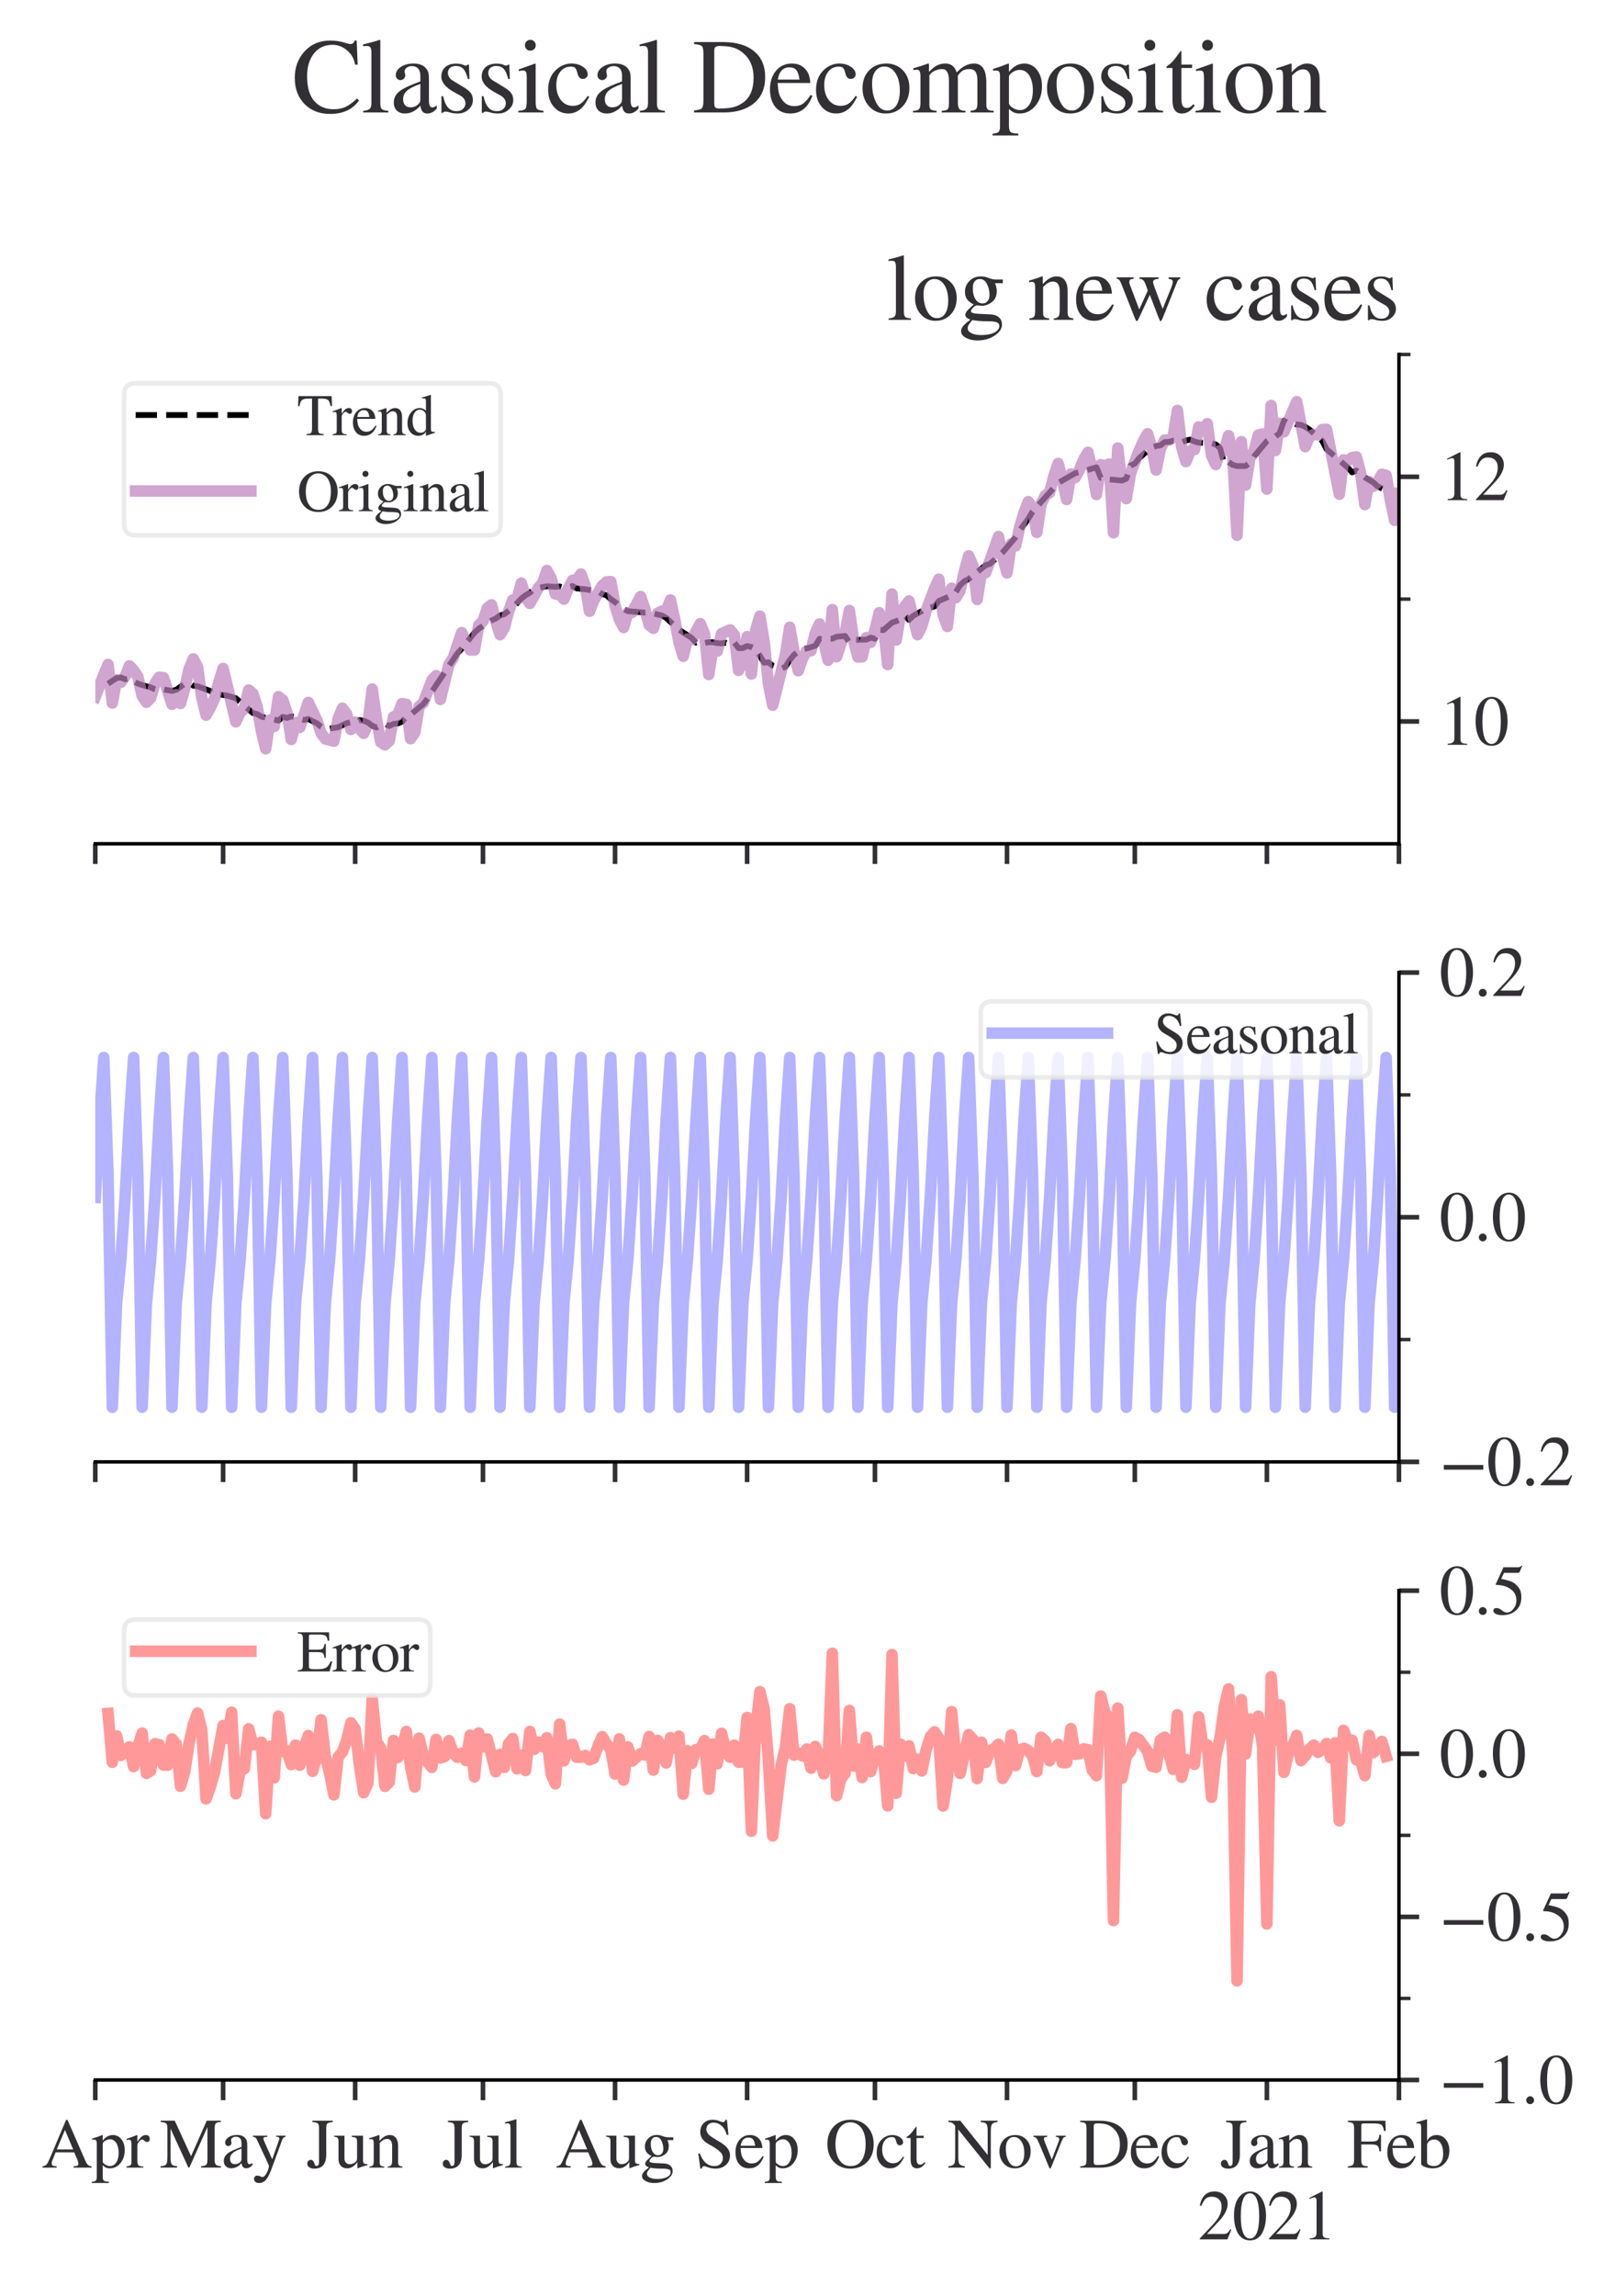 <?xml version="1.0" encoding="utf-8" standalone="no"?>
<!DOCTYPE svg PUBLIC "-//W3C//DTD SVG 1.1//EN"
  "http://www.w3.org/Graphics/SVG/1.1/DTD/svg11.dtd">
<svg xmlns:xlink="http://www.w3.org/1999/xlink" width="280.17pt" height="398.055pt" viewBox="0 0 280.17 398.055" xmlns="http://www.w3.org/2000/svg" version="1.1">
 <defs>
  <style type="text/css">*{stroke-linejoin: round; stroke-linecap: butt}</style>
 </defs>
 <g id="figure_1">
  <g id="patch_1">
   <path d="M 0 398.055 
L 280.17 398.055 
L 280.17 0 
L 0 0 
z
" style="fill: #ffffff"/>
  </g>
  <g id="axes_1">
   <g id="patch_2">
    <path d="M 16.53 146.29 
L 242.69 146.29 
L 242.69 61.455 
L 16.53 61.455 
z
" style="fill: #ffffff"/>
   </g>
   <g id="matplotlib.axis_1">
    <g id="xtick_1">
     <g id="line2d_1">
      <defs>
       <path id="m2473ee9359" d="M 0 0 
L 0 3.5 
" style="stroke: #323034; stroke-width: 0.8"/>
      </defs>
      <g>
       <use xlink:href="#m2473ee9359" x="16.53" y="146.29" style="fill: #323034; stroke: #323034; stroke-width: 0.8"/>
      </g>
     </g>
    </g>
    <g id="xtick_2">
     <g id="line2d_2">
      <g>
       <use xlink:href="#m2473ee9359" x="38.703" y="146.29" style="fill: #323034; stroke: #323034; stroke-width: 0.8"/>
      </g>
     </g>
    </g>
    <g id="xtick_3">
     <g id="line2d_3">
      <g>
       <use xlink:href="#m2473ee9359" x="61.614" y="146.29" style="fill: #323034; stroke: #323034; stroke-width: 0.8"/>
      </g>
     </g>
    </g>
    <g id="xtick_4">
     <g id="line2d_4">
      <g>
       <use xlink:href="#m2473ee9359" x="83.787" y="146.29" style="fill: #323034; stroke: #323034; stroke-width: 0.8"/>
      </g>
     </g>
    </g>
    <g id="xtick_5">
     <g id="line2d_5">
      <g>
       <use xlink:href="#m2473ee9359" x="106.698" y="146.29" style="fill: #323034; stroke: #323034; stroke-width: 0.8"/>
      </g>
     </g>
    </g>
    <g id="xtick_6">
     <g id="line2d_6">
      <g>
       <use xlink:href="#m2473ee9359" x="129.61" y="146.29" style="fill: #323034; stroke: #323034; stroke-width: 0.8"/>
      </g>
     </g>
    </g>
    <g id="xtick_7">
     <g id="line2d_7">
      <g>
       <use xlink:href="#m2473ee9359" x="151.783" y="146.29" style="fill: #323034; stroke: #323034; stroke-width: 0.8"/>
      </g>
     </g>
    </g>
    <g id="xtick_8">
     <g id="line2d_8">
      <g>
       <use xlink:href="#m2473ee9359" x="174.694" y="146.29" style="fill: #323034; stroke: #323034; stroke-width: 0.8"/>
      </g>
     </g>
    </g>
    <g id="xtick_9">
     <g id="line2d_9">
      <g>
       <use xlink:href="#m2473ee9359" x="196.867" y="146.29" style="fill: #323034; stroke: #323034; stroke-width: 0.8"/>
      </g>
     </g>
    </g>
    <g id="xtick_10">
     <g id="line2d_10">
      <g>
       <use xlink:href="#m2473ee9359" x="219.778" y="146.29" style="fill: #323034; stroke: #323034; stroke-width: 0.8"/>
      </g>
     </g>
    </g>
    <g id="xtick_11">
     <g id="line2d_11">
      <g>
       <use xlink:href="#m2473ee9359" x="242.69" y="146.29" style="fill: #323034; stroke: #323034; stroke-width: 0.8"/>
      </g>
     </g>
    </g>
   </g>
   <g id="matplotlib.axis_2">
    <g id="ytick_1">
     <g id="line2d_12">
      <defs>
       <path id="ma8d67275f5" d="M 0 0 
L 3.5 0 
" style="stroke: #323034; stroke-width: 0.8"/>
      </defs>
      <g>
       <use xlink:href="#ma8d67275f5" x="242.69" y="125.081" style="fill: #323034; stroke: #323034; stroke-width: 0.8"/>
      </g>
     </g>
     <g id="text_1">
      <!-- $\mathdefault{10}$ -->
      <g style="fill: #323034" transform="translate(249.69 129.179)scale(0.12 -0.12)">
       <defs>
        <path id="STIXGeneral-Regular-31" d="M 2522 0 
L 755 0 
L 755 96 
Q 1107 115 1235 227 
Q 1363 339 1363 608 
L 1363 3482 
Q 1363 3795 1171 3795 
Q 1082 3795 883 3718 
L 710 3654 
L 710 3744 
L 1856 4326 
L 1914 4307 
L 1914 486 
Q 1914 275 2042 185 
Q 2170 96 2522 96 
L 2522 0 
z
" transform="scale(0.016)"/>
        <path id="STIXGeneral-Regular-30" d="M 3046 2112 
Q 3046 1683 2963 1302 
Q 2880 922 2717 602 
Q 2554 282 2266 96 
Q 1978 -90 1600 -90 
Q 1210 -90 915 108 
Q 621 307 461 640 
Q 301 973 227 1350 
Q 154 1728 154 2150 
Q 154 2746 301 3222 
Q 448 3699 790 4012 
Q 1133 4326 1626 4326 
Q 2253 4326 2649 3712 
Q 3046 3098 3046 2112 
z
M 2432 2080 
Q 2432 3091 2217 3625 
Q 2003 4160 1587 4160 
Q 1190 4160 979 3622 
Q 768 3085 768 2106 
Q 768 1120 979 598 
Q 1190 77 1600 77 
Q 2003 77 2217 598 
Q 2432 1120 2432 2080 
z
" transform="scale(0.016)"/>
       </defs>
       <use xlink:href="#STIXGeneral-Regular-31" transform="translate(0 0.406)"/>
       <use xlink:href="#STIXGeneral-Regular-30" transform="translate(50 0.406)"/>
      </g>
     </g>
    </g>
    <g id="ytick_2">
     <g id="line2d_13">
      <g>
       <use xlink:href="#ma8d67275f5" x="242.69" y="82.664" style="fill: #323034; stroke: #323034; stroke-width: 0.8"/>
      </g>
     </g>
     <g id="text_2">
      <!-- $\mathdefault{12}$ -->
      <g style="fill: #323034" transform="translate(249.69 86.762)scale(0.12 -0.12)">
       <defs>
        <path id="STIXGeneral-Regular-32" d="M 3034 877 
L 2688 0 
L 186 0 
L 186 77 
L 1325 1286 
Q 1773 1754 1965 2144 
Q 2157 2534 2157 2950 
Q 2157 3379 1920 3616 
Q 1683 3853 1267 3853 
Q 922 3853 720 3673 
Q 518 3494 326 3021 
L 192 3053 
Q 301 3648 630 3987 
Q 960 4326 1523 4326 
Q 2054 4326 2380 4006 
Q 2707 3686 2707 3200 
Q 2707 2477 1888 1613 
L 832 486 
L 2330 486 
Q 2541 486 2665 569 
Q 2790 653 2944 915 
L 3034 877 
z
" transform="scale(0.016)"/>
       </defs>
       <use xlink:href="#STIXGeneral-Regular-31" transform="translate(0 0.406)"/>
       <use xlink:href="#STIXGeneral-Regular-32" transform="translate(50 0.406)"/>
      </g>
     </g>
    </g>
    <g id="ytick_3">
     <g id="line2d_14">
      <defs>
       <path id="m70b5522e2f" d="M 0 0 
L 2 0 
" style="stroke: #323034; stroke-width: 0.6"/>
      </defs>
      <g>
       <use xlink:href="#m70b5522e2f" x="242.69" y="103.873" style="fill: #323034; stroke: #323034; stroke-width: 0.6"/>
      </g>
     </g>
    </g>
    <g id="ytick_4">
     <g id="line2d_15">
      <g>
       <use xlink:href="#m70b5522e2f" x="242.69" y="61.455" style="fill: #323034; stroke: #323034; stroke-width: 0.6"/>
      </g>
     </g>
    </g>
   </g>
   <g id="line2d_16">
    <path d="M 18.747 118.537 
L 20.225 117.562 
L 20.965 117.456 
L 21.704 117.762 
L 22.443 117.587 
L 23.182 118.139 
L 23.921 118.527 
L 25.399 118.984 
L 26.138 119.167 
L 26.877 119.502 
L 27.616 119.711 
L 28.355 119.526 
L 29.834 119.786 
L 30.573 119.586 
L 32.051 118.539 
L 32.79 118.376 
L 33.529 118.88 
L 34.268 118.984 
L 36.485 119.794 
L 37.224 120.263 
L 38.703 120.497 
L 39.442 120.615 
L 40.92 121.052 
L 43.876 123.622 
L 44.615 123.807 
L 45.354 124.254 
L 48.311 124.93 
L 49.05 124.282 
L 49.789 124.467 
L 50.528 124.203 
L 51.267 124.344 
L 52.745 124.823 
L 53.484 124.666 
L 54.962 125.386 
L 55.702 126.016 
L 56.441 126.421 
L 58.658 126.087 
L 60.136 125.384 
L 60.875 125.189 
L 61.614 125.312 
L 62.353 124.838 
L 63.092 124.954 
L 63.831 125.266 
L 64.571 125.825 
L 65.31 126.129 
L 66.049 125.723 
L 66.788 125.509 
L 67.527 125.869 
L 68.266 125.511 
L 69.005 125.429 
L 69.744 125.127 
L 70.483 124.278 
L 71.222 123.927 
L 73.44 122.065 
L 74.179 121.091 
L 75.657 118.795 
L 79.352 113.277 
L 80.091 112.491 
L 82.309 109.695 
L 83.048 109.006 
L 85.265 107.573 
L 86.004 107.236 
L 86.743 106.709 
L 87.482 106.482 
L 88.96 105.357 
L 90.438 103.785 
L 91.178 103.2 
L 91.917 102.778 
L 92.656 102.069 
L 94.873 101.641 
L 96.351 101.739 
L 97.09 101.678 
L 97.829 101.914 
L 99.308 101.602 
L 100.047 102.022 
L 101.525 102.16 
L 103.742 102.526 
L 104.481 103.015 
L 105.22 103.213 
L 105.959 103.88 
L 106.698 104.378 
L 108.177 105.586 
L 108.916 105.956 
L 111.872 106.214 
L 112.611 106.183 
L 114.828 106.712 
L 115.567 107.137 
L 117.785 109.173 
L 120.002 110.607 
L 120.741 111.41 
L 121.48 111.186 
L 122.219 111.488 
L 122.958 111.341 
L 123.697 111.354 
L 124.436 111.51 
L 125.175 111.538 
L 125.915 111.437 
L 126.654 111.746 
L 127.393 111.387 
L 128.132 112.388 
L 128.871 112.352 
L 129.61 112.011 
L 130.349 112.176 
L 131.088 112.504 
L 132.566 114.902 
L 133.305 114.82 
L 134.045 115.42 
L 135.523 115.93 
L 136.262 115.61 
L 137.001 114.452 
L 137.74 113.531 
L 139.218 112.506 
L 139.957 112.423 
L 141.435 111.959 
L 142.174 110.751 
L 142.914 110.895 
L 143.653 110.724 
L 144.392 110.731 
L 145.131 110.397 
L 146.609 110.257 
L 147.348 111.426 
L 148.087 110.953 
L 150.304 110.892 
L 151.043 110.552 
L 151.783 110.739 
L 152.522 109.184 
L 153.261 109.242 
L 154.739 107.952 
L 156.217 107.426 
L 156.956 106.684 
L 157.695 107.479 
L 158.434 106.757 
L 159.912 105.942 
L 160.652 105.402 
L 161.391 105.338 
L 162.13 105.135 
L 162.869 104.197 
L 165.086 103.233 
L 165.825 102.654 
L 166.564 101.448 
L 167.303 100.778 
L 168.042 100.38 
L 170.999 97.976 
L 171.738 97.766 
L 173.955 95.752 
L 176.172 93.164 
L 176.911 91.944 
L 178.39 89.949 
L 179.129 88.697 
L 183.563 83.734 
L 186.52 82.039 
L 187.998 81.679 
L 190.215 81.018 
L 190.954 82.833 
L 191.693 82.729 
L 192.432 83.114 
L 194.649 83.319 
L 195.389 82.991 
L 196.128 80.723 
L 196.867 80.369 
L 197.606 79.44 
L 199.084 78.131 
L 199.823 77.597 
L 200.562 77.33 
L 201.301 77.221 
L 202.04 76.643 
L 202.779 76.616 
L 203.518 76.407 
L 204.258 76.461 
L 204.997 76.698 
L 205.736 76.371 
L 206.475 76.214 
L 207.214 76.543 
L 207.953 76.749 
L 209.431 76.811 
L 210.17 76.834 
L 210.909 77.052 
L 211.648 77.676 
L 212.388 80.438 
L 213.127 80.099 
L 213.866 80.608 
L 214.605 80.802 
L 216.083 80.796 
L 216.822 80.259 
L 217.561 79.115 
L 219.778 76.491 
L 220.517 76.018 
L 221.257 75.68 
L 221.996 75.094 
L 222.735 72.93 
L 223.474 73.373 
L 224.213 73.277 
L 224.952 73.601 
L 225.691 73.666 
L 226.43 73.999 
L 227.169 74.476 
L 229.386 76.442 
L 230.126 77.873 
L 233.821 81.081 
L 234.56 81.903 
L 235.299 81.588 
L 236.777 82.772 
L 238.255 83.645 
L 238.995 84.333 
L 240.473 85.027 
L 240.473 85.027 
" clip-path="url(#p4ee666a1cb)" style="fill: none; stroke-dasharray: 3.7,1.6; stroke-dashoffset: 0; stroke: #000000"/>
   </g>
   <g id="line2d_17">
    <path d="M 16.53 120.818 
L 18.008 116.95 
L 18.747 115.2 
L 19.486 121.879 
L 20.225 117.891 
L 20.965 118.292 
L 21.704 117.28 
L 22.443 115.443 
L 23.182 116.206 
L 23.921 117.346 
L 24.66 120.651 
L 25.399 121.753 
L 26.138 121.008 
L 26.877 118.506 
L 27.616 117.418 
L 28.355 117.488 
L 29.834 122.114 
L 30.573 120.455 
L 31.312 121.964 
L 32.051 119.372 
L 32.79 116.014 
L 33.529 114.23 
L 34.268 115.621 
L 35.007 120.973 
L 35.746 123.983 
L 36.485 122.692 
L 37.224 121.116 
L 37.963 118.278 
L 38.703 115.893 
L 40.92 125.144 
L 41.659 123.522 
L 42.398 122.817 
L 43.137 119.635 
L 43.876 120.26 
L 44.615 122.508 
L 45.354 126.795 
L 46.093 129.814 
L 46.832 124.82 
L 47.572 125.948 
L 48.311 120.793 
L 49.05 121.371 
L 49.789 123.565 
L 50.528 128.201 
L 51.267 125.274 
L 52.006 126.117 
L 53.484 121.783 
L 54.962 124.85 
L 55.702 127.095 
L 56.441 128.105 
L 57.919 128.504 
L 58.658 124.619 
L 59.397 122.783 
L 60.136 123.801 
L 60.875 126.466 
L 61.614 125.206 
L 62.353 126.306 
L 63.092 127.142 
L 63.831 125.48 
L 64.571 119.462 
L 65.31 124.615 
L 66.049 128.649 
L 66.788 129.12 
L 67.527 128.435 
L 68.266 124.301 
L 69.005 123.979 
L 69.744 121.982 
L 70.483 122.114 
L 71.222 128.072 
L 71.961 127.005 
L 72.7 122.493 
L 73.44 121.847 
L 74.918 117.946 
L 75.657 117.144 
L 76.396 121.257 
L 77.874 115.223 
L 78.613 114.087 
L 80.091 109.682 
L 81.569 112.69 
L 82.309 112.696 
L 83.048 108.389 
L 83.787 107.705 
L 84.526 105.459 
L 85.265 104.859 
L 86.004 107.692 
L 86.743 110.04 
L 87.482 108.865 
L 88.221 106.03 
L 88.96 104.022 
L 89.699 103.867 
L 90.438 101.103 
L 91.178 103.575 
L 91.917 104.618 
L 93.395 101.935 
L 94.134 101.067 
L 94.873 98.902 
L 95.612 100.281 
L 96.351 102.979 
L 97.09 103.039 
L 97.829 103.868 
L 98.568 102.04 
L 99.308 100.638 
L 100.047 100.557 
L 100.786 99.517 
L 101.525 101.559 
L 102.264 105.978 
L 103.003 104.12 
L 104.481 101.557 
L 105.22 100.88 
L 105.959 100.837 
L 106.698 104.98 
L 107.437 107.361 
L 108.177 108.79 
L 108.916 106.24 
L 109.655 106.172 
L 111.133 103.423 
L 111.872 105.581 
L 112.611 108.35 
L 113.35 108.929 
L 114.089 106.317 
L 114.828 105.954 
L 115.567 106.039 
L 116.306 104.014 
L 117.046 107.382 
L 117.785 111.324 
L 118.524 113.783 
L 119.263 110.779 
L 120.002 110.887 
L 121.48 108.116 
L 122.219 109.917 
L 122.958 116.941 
L 123.697 112.214 
L 124.436 112.893 
L 125.175 109.86 
L 126.654 109.205 
L 127.393 110.115 
L 128.132 116.234 
L 128.871 114.377 
L 129.61 110.382 
L 130.349 116.868 
L 131.088 109.281 
L 131.827 106.822 
L 132.566 111.265 
L 133.305 118.53 
L 134.045 122.255 
L 136.262 113.481 
L 137.001 108.753 
L 137.74 112.908 
L 138.479 116.288 
L 139.218 114.146 
L 139.957 112.847 
L 140.696 112.819 
L 141.435 109.784 
L 142.174 108.172 
L 143.653 114.453 
L 144.392 105.692 
L 145.131 113.858 
L 145.87 111.622 
L 146.609 109.834 
L 147.348 105.836 
L 148.087 111.045 
L 148.826 113.911 
L 149.565 113.876 
L 150.304 110.553 
L 151.043 111.363 
L 151.783 109.271 
L 152.522 106.228 
L 153.261 108.659 
L 154 115.221 
L 154.739 102.992 
L 155.478 110.962 
L 156.217 106.452 
L 156.956 105.147 
L 157.695 104.198 
L 159.173 110.032 
L 159.912 108.554 
L 160.652 105.909 
L 162.13 102.016 
L 162.869 100.419 
L 163.608 106.555 
L 164.347 108.613 
L 165.086 101.987 
L 165.825 103.619 
L 166.564 102.381 
L 167.303 99.059 
L 168.042 96.367 
L 168.782 98.107 
L 169.521 103.929 
L 170.26 99.198 
L 170.999 99.27 
L 173.216 93.022 
L 173.955 96.64 
L 174.694 99.324 
L 175.433 94.305 
L 176.172 94.667 
L 176.911 91.346 
L 177.651 88.89 
L 178.39 86.974 
L 179.129 88.104 
L 179.868 92.301 
L 180.607 87.357 
L 181.346 85.906 
L 182.085 85.402 
L 182.824 82.547 
L 183.563 80.352 
L 184.302 83.154 
L 185.041 86.6 
L 185.78 82.173 
L 186.52 82.811 
L 187.259 81.458 
L 187.998 79.661 
L 188.737 78.415 
L 189.476 81.5 
L 190.215 85.738 
L 190.954 80.572 
L 191.693 80.782 
L 192.432 80.458 
L 193.171 92.368 
L 193.91 77.683 
L 194.649 84.196 
L 195.389 86.454 
L 196.128 82.034 
L 197.606 78.169 
L 198.345 76.491 
L 199.084 75.203 
L 199.823 77.696 
L 200.562 81.502 
L 201.301 77.819 
L 202.04 76.299 
L 202.779 76.299 
L 203.518 75.727 
L 204.258 71.156 
L 204.997 77.509 
L 205.736 80.036 
L 206.475 78.2 
L 207.214 77.961 
L 207.953 74.004 
L 208.692 74.63 
L 209.431 73.46 
L 210.17 78.95 
L 210.909 80.538 
L 211.648 78.133 
L 212.388 78.12 
L 213.127 75.536 
L 213.866 78.993 
L 214.605 92.798 
L 215.344 76.577 
L 216.083 84.101 
L 216.822 79.492 
L 217.561 78.184 
L 218.3 75.426 
L 219.039 75.235 
L 219.778 84.787 
L 220.517 70.295 
L 221.257 78.105 
L 221.996 73.406 
L 222.735 74.871 
L 224.952 69.639 
L 226.43 77.431 
L 227.169 75.672 
L 227.908 75.331 
L 228.647 75.391 
L 229.386 74.469 
L 230.126 74.439 
L 232.343 85.687 
L 233.082 79.725 
L 233.821 79.891 
L 234.56 79.327 
L 235.299 79.207 
L 236.038 82.002 
L 236.777 87.483 
L 237.516 83.485 
L 238.255 84.305 
L 238.995 83.594 
L 239.734 82.223 
L 240.473 82.423 
L 241.212 86.819 
L 241.951 90.208 
L 242.69 85.616 
L 242.69 85.616 
" clip-path="url(#p4ee666a1cb)" style="fill: none; stroke: #bc80bd; stroke-opacity: 0.7; stroke-width: 2; stroke-linecap: square"/>
   </g>
   <g id="patch_3">
    <path d="M 242.69 146.29 
L 242.69 61.455 
" style="fill: none; stroke: #000000; stroke-width: 0.6; stroke-linejoin: miter; stroke-linecap: square"/>
   </g>
   <g id="patch_4">
    <path d="M 16.53 146.29 
L 242.69 146.29 
" style="fill: none; stroke: #000000; stroke-width: 0.6; stroke-linejoin: miter; stroke-linecap: square"/>
   </g>
   <g id="text_3">
    <!-- log new cases -->
    <g style="fill: #323034" transform="translate(153.82 55.455)scale(0.16 -0.16)">
     <defs>
      <path id="STIXGeneral-Regular-6c" d="M 1645 0 
L 134 0 
L 134 96 
Q 435 122 531 221 
Q 627 320 627 589 
L 627 3590 
Q 627 3821 569 3910 
Q 512 4000 358 4000 
Q 224 4000 122 3987 
L 122 4090 
Q 730 4237 1133 4371 
L 1165 4346 
L 1165 557 
Q 1165 288 1254 201 
Q 1344 115 1645 96 
L 1645 0 
z
" transform="scale(0.016)"/>
      <path id="STIXGeneral-Regular-6f" d="M 3008 1478 
Q 3008 806 2608 371 
Q 2208 -64 1568 -64 
Q 979 -64 582 368 
Q 186 800 186 1459 
Q 186 2125 582 2534 
Q 979 2944 1626 2944 
Q 2221 2944 2614 2537 
Q 3008 2131 3008 1478 
z
M 2432 1306 
Q 2432 2035 2112 2445 
Q 1856 2765 1504 2765 
Q 1171 2765 966 2493 
Q 762 2221 762 1747 
Q 762 928 1101 435 
Q 1318 115 1677 115 
Q 2029 115 2230 432 
Q 2432 749 2432 1306 
z
" transform="scale(0.016)"/>
      <path id="STIXGeneral-Regular-67" d="M 3008 2483 
L 2477 2483 
Q 2598 2208 2598 1946 
Q 2598 1453 2265 1203 
Q 1933 954 1600 954 
Q 1530 954 1357 973 
L 1235 986 
Q 1107 947 979 812 
Q 851 678 851 582 
Q 851 435 1350 410 
L 2176 371 
Q 2528 358 2739 172 
Q 2950 -13 2950 -314 
Q 2950 -685 2566 -986 
Q 2035 -1395 1286 -1395 
Q 826 -1395 502 -1212 
Q 179 -1030 179 -774 
Q 179 -595 320 -419 
Q 461 -243 806 6 
Q 602 102 534 172 
Q 467 243 467 346 
Q 467 531 762 787 
Q 909 915 1037 1043 
Q 717 1203 579 1401 
Q 442 1600 442 1901 
Q 442 2336 752 2640 
Q 1062 2944 1510 2944 
Q 1766 2944 2022 2848 
L 2163 2797 
Q 2349 2733 2515 2733 
L 3008 2733 
L 3008 2483 
z
M 973 2163 
L 973 2144 
Q 973 1683 1155 1398 
Q 1338 1114 1632 1114 
Q 1850 1114 1978 1270 
Q 2106 1427 2106 1690 
Q 2106 2112 1914 2464 
Q 1754 2765 1446 2765 
Q 1222 2765 1097 2605 
Q 973 2445 973 2163 
z
M 2771 -410 
Q 2771 -230 2595 -163 
Q 2419 -96 1978 -96 
Q 1344 -96 941 -13 
Q 749 -243 688 -348 
Q 627 -454 627 -563 
Q 627 -774 880 -902 
Q 1133 -1030 1555 -1030 
Q 2099 -1030 2435 -860 
Q 2771 -691 2771 -410 
z
" transform="scale(0.016)"/>
      <path id="STIXGeneral-Regular-20" transform="scale(0.016)"/>
      <path id="STIXGeneral-Regular-6e" d="M 3104 0 
L 1773 0 
L 1779 96 
Q 2016 115 2096 233 
Q 2176 352 2176 672 
L 2176 1946 
Q 2176 2592 1709 2592 
Q 1549 2592 1408 2515 
Q 1267 2438 1050 2227 
L 1050 461 
Q 1050 269 1136 192 
Q 1222 115 1466 96 
L 1466 0 
L 115 0 
L 115 96 
Q 358 115 435 214 
Q 512 314 512 602 
L 512 2157 
Q 512 2394 467 2483 
Q 422 2573 288 2573 
Q 160 2573 102 2547 
L 102 2656 
Q 550 2784 979 2944 
L 1030 2925 
L 1030 2426 
L 1037 2426 
Q 1491 2944 1958 2944 
Q 2323 2944 2518 2688 
Q 2714 2432 2714 1958 
L 2714 544 
Q 2714 288 2790 205 
Q 2867 122 3104 96 
L 3104 0 
z
" transform="scale(0.016)"/>
      <path id="STIXGeneral-Regular-65" d="M 2611 1050 
L 2714 1005 
Q 2330 -64 1376 -64 
Q 813 -64 486 329 
Q 160 723 160 1389 
Q 160 2074 525 2509 
Q 890 2944 1485 2944 
Q 2061 2944 2374 2502 
Q 2560 2246 2592 1773 
L 621 1773 
Q 646 1370 700 1158 
Q 755 947 915 730 
Q 1184 378 1626 378 
Q 1939 378 2153 531 
Q 2368 685 2611 1050 
z
M 634 1978 
L 1939 1978 
Q 1882 2381 1750 2547 
Q 1619 2714 1312 2714 
Q 1043 2714 864 2525 
Q 685 2336 634 1978 
z
" transform="scale(0.016)"/>
      <path id="STIXGeneral-Regular-77" d="M 4442 2880 
L 4442 2784 
Q 4346 2752 4301 2691 
Q 4256 2630 4179 2438 
L 3296 224 
Q 3168 -90 3117 -90 
Q 3085 -90 3062 -48 
Q 3040 -6 2963 186 
L 2381 1696 
L 1664 160 
Q 1549 -90 1504 -90 
Q 1446 -90 1338 192 
L 474 2381 
Q 378 2630 314 2700 
Q 250 2771 134 2784 
L 134 2880 
L 1286 2880 
L 1286 2784 
Q 1120 2765 1056 2720 
Q 992 2675 992 2573 
Q 992 2477 1030 2381 
L 1664 710 
L 2246 1984 
L 2118 2342 
Q 2029 2598 1942 2681 
Q 1856 2765 1677 2784 
L 1677 2880 
L 2976 2880 
L 2976 2784 
Q 2752 2752 2678 2707 
Q 2605 2662 2605 2560 
Q 2605 2458 2714 2176 
L 3251 742 
L 3827 2163 
Q 3936 2432 3936 2592 
Q 3936 2669 3875 2710 
Q 3814 2752 3654 2784 
L 3654 2880 
L 4442 2880 
z
" transform="scale(0.016)"/>
      <path id="STIXGeneral-Regular-63" d="M 2547 998 
L 2637 941 
Q 2362 403 2112 205 
Q 1786 -64 1376 -64 
Q 845 -64 502 336 
Q 160 736 160 1357 
Q 160 2170 698 2618 
Q 1094 2944 1562 2944 
Q 1965 2944 2256 2749 
Q 2547 2554 2547 2285 
Q 2547 2176 2457 2096 
Q 2368 2016 2246 2016 
Q 2022 2016 1939 2310 
L 1901 2451 
Q 1850 2630 1773 2694 
Q 1696 2758 1523 2758 
Q 1133 2758 893 2451 
Q 653 2144 653 1645 
Q 653 1094 928 745 
Q 1203 397 1645 397 
Q 1920 397 2118 528 
Q 2317 659 2547 998 
z
" transform="scale(0.016)"/>
      <path id="STIXGeneral-Regular-61" d="M 2829 422 
L 2829 243 
Q 2586 -64 2253 -64 
Q 1888 -64 1843 403 
L 1837 403 
Q 1427 -64 909 -64 
Q 608 -64 422 112 
Q 237 288 237 602 
Q 237 1050 685 1350 
Q 992 1555 1837 1869 
L 1837 2214 
Q 1837 2502 1699 2646 
Q 1562 2790 1338 2790 
Q 1146 2790 1018 2697 
Q 890 2605 890 2477 
Q 890 2419 909 2348 
Q 928 2278 928 2208 
Q 928 2112 841 2029 
Q 755 1946 634 1946 
Q 525 1946 441 2029 
Q 358 2112 358 2240 
Q 358 2547 685 2752 
Q 986 2944 1421 2944 
Q 1939 2944 2176 2656 
Q 2291 2522 2323 2384 
Q 2355 2246 2355 1946 
L 2355 723 
Q 2355 301 2554 301 
Q 2682 301 2829 422 
z
M 1837 813 
L 1837 1715 
Q 1248 1510 1018 1293 
Q 800 1094 800 800 
Q 800 557 921 432 
Q 1043 307 1242 307 
Q 1453 307 1613 410 
Q 1747 506 1792 589 
Q 1837 672 1837 813 
z
" transform="scale(0.016)"/>
      <path id="STIXGeneral-Regular-73" d="M 998 1926 
L 1664 1523 
Q 1984 1331 2105 1164 
Q 2227 998 2227 736 
Q 2227 416 1961 176 
Q 1696 -64 1331 -64 
Q 1030 -64 864 -6 
Q 691 51 570 51 
Q 461 51 416 -26 
L 333 -26 
L 333 979 
L 435 979 
Q 538 512 730 294 
Q 922 77 1248 77 
Q 1485 77 1632 211 
Q 1779 346 1779 550 
Q 1779 845 1440 1030 
L 1094 1222 
Q 326 1651 326 2150 
Q 326 2522 566 2730 
Q 806 2938 1210 2938 
Q 1491 2938 1638 2867 
Q 1754 2816 1818 2816 
Q 1862 2816 1920 2880 
L 1990 2880 
L 2022 2010 
L 1926 2010 
Q 1818 2445 1654 2621 
Q 1491 2797 1203 2797 
Q 986 2797 854 2688 
Q 723 2579 723 2362 
Q 723 2253 796 2128 
Q 870 2003 998 1926 
z
" transform="scale(0.016)"/>
     </defs>
     <use xlink:href="#STIXGeneral-Regular-6c"/>
     <use xlink:href="#STIXGeneral-Regular-6f" x="27.8"/>
     <use xlink:href="#STIXGeneral-Regular-67" x="77.8"/>
     <use xlink:href="#STIXGeneral-Regular-20" x="127.8"/>
     <use xlink:href="#STIXGeneral-Regular-6e" x="152.8"/>
     <use xlink:href="#STIXGeneral-Regular-65" x="202.8"/>
     <use xlink:href="#STIXGeneral-Regular-77" x="247.2"/>
     <use xlink:href="#STIXGeneral-Regular-20" x="319.4"/>
     <use xlink:href="#STIXGeneral-Regular-63" x="344.4"/>
     <use xlink:href="#STIXGeneral-Regular-61" x="388.8"/>
     <use xlink:href="#STIXGeneral-Regular-73" x="433.2"/>
     <use xlink:href="#STIXGeneral-Regular-65" x="472.1"/>
     <use xlink:href="#STIXGeneral-Regular-73" x="516.5"/>
    </g>
   </g>
   <g id="legend_1">
    <g id="patch_5">
     <path d="M 23.53 92.805 
L 84.86 92.805 
Q 86.86 92.805 86.86 90.805 
L 86.86 68.455 
Q 86.86 66.455 84.86 66.455 
L 23.53 66.455 
Q 21.53 66.455 21.53 68.455 
L 21.53 90.805 
Q 21.53 92.805 23.53 92.805 
z
" style="fill: #ffffff; opacity: 0.8; stroke: #e6e6e6; stroke-width: 0.8; stroke-linejoin: miter"/>
    </g>
    <g id="line2d_18">
     <path d="M 23.53 71.955 
L 33.53 71.955 
L 43.53 71.955 
" style="fill: none; stroke-dasharray: 3.7,1.6; stroke-dashoffset: 0; stroke: #000000"/>
    </g>
    <g id="text_4">
     <!-- Trend -->
     <g style="fill: #323034" transform="translate(51.53 75.455)scale(0.1 -0.1)">
      <defs>
       <path id="STIXGeneral-Regular-54" d="M 3795 3149 
L 3642 3149 
Q 3539 3674 3353 3821 
Q 3168 3968 2656 3968 
L 2278 3968 
L 2278 710 
Q 2278 346 2387 243 
Q 2496 141 2893 122 
L 2893 0 
L 1024 0 
L 1024 122 
Q 1427 147 1526 256 
Q 1626 365 1626 787 
L 1626 3968 
L 1242 3968 
Q 723 3968 540 3817 
Q 358 3667 262 3149 
L 109 3149 
L 154 4237 
L 3750 4237 
L 3795 3149 
z
" transform="scale(0.016)"/>
       <path id="STIXGeneral-Regular-72" d="M 1024 2931 
L 1024 2342 
Q 1267 2688 1430 2816 
Q 1594 2944 1792 2944 
Q 1958 2944 2051 2854 
Q 2144 2765 2144 2605 
Q 2144 2470 2077 2393 
Q 2010 2317 1894 2317 
Q 1773 2317 1638 2445 
Q 1536 2541 1472 2541 
Q 1338 2541 1181 2355 
Q 1024 2170 1024 2016 
L 1024 576 
Q 1024 301 1133 205 
Q 1242 109 1568 96 
L 1568 0 
L 32 0 
L 32 96 
Q 339 154 412 224 
Q 486 294 486 538 
L 486 2138 
Q 486 2349 438 2435 
Q 390 2522 269 2522 
Q 166 2522 45 2496 
L 45 2598 
Q 448 2726 992 2944 
L 1024 2931 
z
" transform="scale(0.016)"/>
       <path id="STIXGeneral-Regular-64" d="M 3142 269 
L 2202 -64 
L 2176 -45 
L 2176 365 
Q 1869 -64 1357 -64 
Q 826 -64 499 317 
Q 173 698 173 1312 
Q 173 1990 563 2467 
Q 954 2944 1504 2944 
Q 1850 2944 2176 2669 
L 2176 3667 
Q 2176 3866 2118 3930 
Q 2061 3994 1882 3994 
Q 1792 3994 1741 3987 
L 1741 4090 
Q 2323 4243 2682 4371 
L 2714 4358 
L 2714 730 
Q 2714 506 2768 435 
Q 2822 365 2995 365 
Q 3034 365 3142 371 
L 3142 269 
z
M 2176 653 
L 2176 2125 
Q 2176 2381 1981 2573 
Q 1786 2765 1523 2765 
Q 1158 2765 940 2438 
Q 723 2112 723 1568 
Q 723 979 963 624 
Q 1203 269 1606 269 
Q 1907 269 2080 474 
Q 2176 582 2176 653 
z
" transform="scale(0.016)"/>
      </defs>
      <use xlink:href="#STIXGeneral-Regular-54"/>
      <use xlink:href="#STIXGeneral-Regular-72" x="61.1"/>
      <use xlink:href="#STIXGeneral-Regular-65" x="94.4"/>
      <use xlink:href="#STIXGeneral-Regular-6e" x="138.8"/>
      <use xlink:href="#STIXGeneral-Regular-64" x="188.8"/>
     </g>
    </g>
    <g id="line2d_19">
     <path d="M 23.53 85.125 
L 33.53 85.125 
L 43.53 85.125 
" style="fill: none; stroke: #bc80bd; stroke-opacity: 0.7; stroke-width: 2; stroke-linecap: square"/>
    </g>
    <g id="text_5">
     <!-- Original -->
     <g style="fill: #323034" transform="translate(51.53 88.625)scale(0.1 -0.1)">
      <defs>
       <path id="STIXGeneral-Regular-4f" d="M 4403 2118 
Q 4403 1133 3820 521 
Q 3238 -90 2310 -90 
Q 1376 -90 797 524 
Q 218 1139 218 2138 
Q 218 3110 797 3718 
Q 1376 4326 2310 4326 
Q 3245 4326 3824 3702 
Q 4403 3078 4403 2118 
z
M 3674 2157 
Q 3674 2701 3520 3133 
Q 3366 3565 3091 3795 
Q 2733 4096 2304 4096 
Q 1760 4096 1389 3667 
Q 1184 3437 1065 3011 
Q 947 2586 947 2125 
Q 947 960 1523 429 
Q 1837 141 2317 141 
Q 2816 141 3142 448 
Q 3674 960 3674 2157 
z
" transform="scale(0.016)"/>
       <path id="STIXGeneral-Regular-69" d="M 1152 4045 
Q 1152 3904 1056 3811 
Q 960 3718 819 3718 
Q 685 3718 592 3811 
Q 499 3904 499 4045 
Q 499 4179 595 4275 
Q 691 4371 826 4371 
Q 966 4371 1059 4275 
Q 1152 4179 1152 4045 
z
M 1619 0 
L 102 0 
L 102 96 
Q 435 115 521 211 
Q 608 307 608 666 
L 608 2118 
Q 608 2342 563 2432 
Q 518 2522 397 2522 
Q 243 2522 128 2490 
L 128 2592 
L 1120 2944 
L 1146 2918 
L 1146 672 
Q 1146 314 1226 218 
Q 1306 122 1619 96 
L 1619 0 
z
" transform="scale(0.016)"/>
      </defs>
      <use xlink:href="#STIXGeneral-Regular-4f"/>
      <use xlink:href="#STIXGeneral-Regular-72" x="72.2"/>
      <use xlink:href="#STIXGeneral-Regular-69" x="105.5"/>
      <use xlink:href="#STIXGeneral-Regular-67" x="133.3"/>
      <use xlink:href="#STIXGeneral-Regular-69" x="183.3"/>
      <use xlink:href="#STIXGeneral-Regular-6e" x="211.1"/>
      <use xlink:href="#STIXGeneral-Regular-61" x="261.1"/>
      <use xlink:href="#STIXGeneral-Regular-6c" x="305.5"/>
     </g>
    </g>
   </g>
  </g>
  <g id="axes_2">
   <g id="patch_6">
    <path d="M 16.53 253.453 
L 242.69 253.453 
L 242.69 168.618 
L 16.53 168.618 
z
" style="fill: #ffffff"/>
   </g>
   <g id="matplotlib.axis_3">
    <g id="xtick_12">
     <g id="line2d_20">
      <g>
       <use xlink:href="#m2473ee9359" x="16.53" y="253.453" style="fill: #323034; stroke: #323034; stroke-width: 0.8"/>
      </g>
     </g>
    </g>
    <g id="xtick_13">
     <g id="line2d_21">
      <g>
       <use xlink:href="#m2473ee9359" x="38.703" y="253.453" style="fill: #323034; stroke: #323034; stroke-width: 0.8"/>
      </g>
     </g>
    </g>
    <g id="xtick_14">
     <g id="line2d_22">
      <g>
       <use xlink:href="#m2473ee9359" x="61.614" y="253.453" style="fill: #323034; stroke: #323034; stroke-width: 0.8"/>
      </g>
     </g>
    </g>
    <g id="xtick_15">
     <g id="line2d_23">
      <g>
       <use xlink:href="#m2473ee9359" x="83.787" y="253.453" style="fill: #323034; stroke: #323034; stroke-width: 0.8"/>
      </g>
     </g>
    </g>
    <g id="xtick_16">
     <g id="line2d_24">
      <g>
       <use xlink:href="#m2473ee9359" x="106.698" y="253.453" style="fill: #323034; stroke: #323034; stroke-width: 0.8"/>
      </g>
     </g>
    </g>
    <g id="xtick_17">
     <g id="line2d_25">
      <g>
       <use xlink:href="#m2473ee9359" x="129.61" y="253.453" style="fill: #323034; stroke: #323034; stroke-width: 0.8"/>
      </g>
     </g>
    </g>
    <g id="xtick_18">
     <g id="line2d_26">
      <g>
       <use xlink:href="#m2473ee9359" x="151.783" y="253.453" style="fill: #323034; stroke: #323034; stroke-width: 0.8"/>
      </g>
     </g>
    </g>
    <g id="xtick_19">
     <g id="line2d_27">
      <g>
       <use xlink:href="#m2473ee9359" x="174.694" y="253.453" style="fill: #323034; stroke: #323034; stroke-width: 0.8"/>
      </g>
     </g>
    </g>
    <g id="xtick_20">
     <g id="line2d_28">
      <g>
       <use xlink:href="#m2473ee9359" x="196.867" y="253.453" style="fill: #323034; stroke: #323034; stroke-width: 0.8"/>
      </g>
     </g>
    </g>
    <g id="xtick_21">
     <g id="line2d_29">
      <g>
       <use xlink:href="#m2473ee9359" x="219.778" y="253.453" style="fill: #323034; stroke: #323034; stroke-width: 0.8"/>
      </g>
     </g>
    </g>
    <g id="xtick_22">
     <g id="line2d_30">
      <g>
       <use xlink:href="#m2473ee9359" x="242.69" y="253.453" style="fill: #323034; stroke: #323034; stroke-width: 0.8"/>
      </g>
     </g>
    </g>
   </g>
   <g id="matplotlib.axis_4">
    <g id="ytick_5">
     <g id="line2d_31">
      <g>
       <use xlink:href="#ma8d67275f5" x="242.69" y="253.453" style="fill: #323034; stroke: #323034; stroke-width: 0.8"/>
      </g>
     </g>
     <g id="text_6">
      <!-- $\mathdefault{−0.2}$ -->
      <g style="fill: #323034" transform="translate(249.69 257.551)scale(0.12 -0.12)">
       <defs>
        <path id="STIXGeneral-Regular-2212" d="M 3974 1408 
L 410 1408 
L 410 1830 
L 3974 1830 
L 3974 1408 
z
" transform="scale(0.016)"/>
        <path id="STIXGeneral-Regular-2e" d="M 1158 275 
Q 1158 134 1052 32 
Q 947 -70 800 -70 
Q 653 -70 550 32 
Q 448 134 448 281 
Q 448 429 553 534 
Q 659 640 806 640 
Q 947 640 1052 531 
Q 1158 422 1158 275 
z
" transform="scale(0.016)"/>
       </defs>
       <use xlink:href="#STIXGeneral-Regular-2212" transform="translate(0 0.406)"/>
       <use xlink:href="#STIXGeneral-Regular-30" transform="translate(68.5 0.406)"/>
       <use xlink:href="#STIXGeneral-Regular-2e" transform="translate(118.5 0.406)"/>
       <use xlink:href="#STIXGeneral-Regular-32" transform="translate(143.5 0.406)"/>
      </g>
     </g>
    </g>
    <g id="ytick_6">
     <g id="line2d_32">
      <g>
       <use xlink:href="#ma8d67275f5" x="242.69" y="211.035" style="fill: #323034; stroke: #323034; stroke-width: 0.8"/>
      </g>
     </g>
     <g id="text_7">
      <!-- $\mathdefault{0.0}$ -->
      <g style="fill: #323034" transform="translate(249.69 215.133)scale(0.12 -0.12)">
       <use xlink:href="#STIXGeneral-Regular-30" transform="translate(0 0.406)"/>
       <use xlink:href="#STIXGeneral-Regular-2e" transform="translate(50 0.406)"/>
       <use xlink:href="#STIXGeneral-Regular-30" transform="translate(75 0.406)"/>
      </g>
     </g>
    </g>
    <g id="ytick_7">
     <g id="line2d_33">
      <g>
       <use xlink:href="#ma8d67275f5" x="242.69" y="168.618" style="fill: #323034; stroke: #323034; stroke-width: 0.8"/>
      </g>
     </g>
     <g id="text_8">
      <!-- $\mathdefault{0.2}$ -->
      <g style="fill: #323034" transform="translate(249.69 172.715)scale(0.12 -0.12)">
       <use xlink:href="#STIXGeneral-Regular-30" transform="translate(0 0.406)"/>
       <use xlink:href="#STIXGeneral-Regular-2e" transform="translate(50 0.406)"/>
       <use xlink:href="#STIXGeneral-Regular-32" transform="translate(75 0.406)"/>
      </g>
     </g>
    </g>
    <g id="ytick_8">
     <g id="line2d_34">
      <g>
       <use xlink:href="#m70b5522e2f" x="242.69" y="232.244" style="fill: #323034; stroke: #323034; stroke-width: 0.6"/>
      </g>
     </g>
    </g>
    <g id="ytick_9">
     <g id="line2d_35">
      <g>
       <use xlink:href="#m70b5522e2f" x="242.69" y="189.826" style="fill: #323034; stroke: #323034; stroke-width: 0.6"/>
      </g>
     </g>
    </g>
   </g>
   <g id="line2d_36">
    <path d="M 16.53 207.587 
L 17.269 194.086 
L 18.008 183.344 
L 18.747 203.901 
L 19.486 243.973 
L 20.225 225.981 
L 20.965 218.374 
L 21.704 207.587 
L 22.443 194.086 
L 23.182 183.344 
L 23.921 203.901 
L 24.66 243.973 
L 25.399 225.981 
L 26.138 218.374 
L 26.877 207.587 
L 27.616 194.086 
L 28.355 183.344 
L 29.094 203.901 
L 29.834 243.973 
L 30.573 225.981 
L 31.312 218.374 
L 32.051 207.587 
L 32.79 194.086 
L 33.529 183.344 
L 34.268 203.901 
L 35.007 243.973 
L 35.746 225.981 
L 36.485 218.374 
L 37.224 207.587 
L 37.963 194.086 
L 38.703 183.344 
L 39.442 203.901 
L 40.181 243.973 
L 40.92 225.981 
L 41.659 218.374 
L 42.398 207.587 
L 43.137 194.086 
L 43.876 183.344 
L 44.615 203.901 
L 45.354 243.973 
L 46.093 225.981 
L 46.832 218.374 
L 47.572 207.587 
L 48.311 194.086 
L 49.05 183.344 
L 49.789 203.901 
L 50.528 243.973 
L 51.267 225.981 
L 52.006 218.374 
L 52.745 207.587 
L 53.484 194.086 
L 54.223 183.344 
L 54.962 203.901 
L 55.702 243.973 
L 56.441 225.981 
L 57.18 218.374 
L 57.919 207.587 
L 58.658 194.086 
L 59.397 183.344 
L 60.136 203.901 
L 60.875 243.973 
L 61.614 225.981 
L 62.353 218.374 
L 63.092 207.587 
L 63.831 194.086 
L 64.571 183.344 
L 65.31 203.901 
L 66.049 243.973 
L 66.788 225.981 
L 67.527 218.374 
L 68.266 207.587 
L 69.005 194.086 
L 69.744 183.344 
L 70.483 203.901 
L 71.222 243.973 
L 71.961 225.981 
L 72.7 218.374 
L 73.44 207.587 
L 74.179 194.086 
L 74.918 183.344 
L 75.657 203.901 
L 76.396 243.973 
L 77.135 225.981 
L 77.874 218.374 
L 78.613 207.587 
L 79.352 194.086 
L 80.091 183.344 
L 80.83 203.901 
L 81.569 243.973 
L 82.309 225.981 
L 83.048 218.374 
L 83.787 207.587 
L 84.526 194.086 
L 85.265 183.344 
L 86.004 203.901 
L 86.743 243.973 
L 87.482 225.981 
L 88.221 218.374 
L 88.96 207.587 
L 89.699 194.086 
L 90.438 183.344 
L 91.178 203.901 
L 91.917 243.973 
L 92.656 225.981 
L 93.395 218.374 
L 94.134 207.587 
L 94.873 194.086 
L 95.612 183.344 
L 96.351 203.901 
L 97.09 243.973 
L 97.829 225.981 
L 98.568 218.374 
L 99.308 207.587 
L 100.047 194.086 
L 100.786 183.344 
L 101.525 203.901 
L 102.264 243.973 
L 103.003 225.981 
L 103.742 218.374 
L 104.481 207.587 
L 105.22 194.086 
L 105.959 183.344 
L 106.698 203.901 
L 107.437 243.973 
L 108.177 225.981 
L 108.916 218.374 
L 109.655 207.587 
L 110.394 194.086 
L 111.133 183.344 
L 111.872 203.901 
L 112.611 243.973 
L 113.35 225.981 
L 114.089 218.374 
L 114.828 207.587 
L 115.567 194.086 
L 116.306 183.344 
L 117.046 203.901 
L 117.785 243.973 
L 118.524 225.981 
L 119.263 218.374 
L 120.002 207.587 
L 120.741 194.086 
L 121.48 183.344 
L 122.219 203.901 
L 122.958 243.973 
L 123.697 225.981 
L 124.436 218.374 
L 125.175 207.587 
L 125.915 194.086 
L 126.654 183.344 
L 127.393 203.901 
L 128.132 243.973 
L 128.871 225.981 
L 129.61 218.374 
L 130.349 207.587 
L 131.088 194.086 
L 131.827 183.344 
L 132.566 203.901 
L 133.305 243.973 
L 134.045 225.981 
L 134.784 218.374 
L 135.523 207.587 
L 136.262 194.086 
L 137.001 183.344 
L 137.74 203.901 
L 138.479 243.973 
L 139.218 225.981 
L 139.957 218.374 
L 140.696 207.587 
L 141.435 194.086 
L 142.174 183.344 
L 142.914 203.901 
L 143.653 243.973 
L 144.392 225.981 
L 145.131 218.374 
L 145.87 207.587 
L 146.609 194.086 
L 147.348 183.344 
L 148.087 203.901 
L 148.826 243.973 
L 149.565 225.981 
L 150.304 218.374 
L 151.043 207.587 
L 151.783 194.086 
L 152.522 183.344 
L 153.261 203.901 
L 154 243.973 
L 154.739 225.981 
L 155.478 218.374 
L 156.217 207.587 
L 156.956 194.086 
L 157.695 183.344 
L 158.434 203.901 
L 159.173 243.973 
L 159.912 225.981 
L 160.652 218.374 
L 161.391 207.587 
L 162.13 194.086 
L 162.869 183.344 
L 163.608 203.901 
L 164.347 243.973 
L 165.086 225.981 
L 165.825 218.374 
L 166.564 207.587 
L 167.303 194.086 
L 168.042 183.344 
L 168.782 203.901 
L 169.521 243.973 
L 170.26 225.981 
L 170.999 218.374 
L 171.738 207.587 
L 172.477 194.086 
L 173.216 183.344 
L 173.955 203.901 
L 174.694 243.973 
L 175.433 225.981 
L 176.172 218.374 
L 176.911 207.587 
L 177.651 194.086 
L 178.39 183.344 
L 179.129 203.901 
L 179.868 243.973 
L 180.607 225.981 
L 181.346 218.374 
L 182.085 207.587 
L 182.824 194.086 
L 183.563 183.344 
L 184.302 203.901 
L 185.041 243.973 
L 185.78 225.981 
L 186.52 218.374 
L 187.259 207.587 
L 187.998 194.086 
L 188.737 183.344 
L 189.476 203.901 
L 190.215 243.973 
L 190.954 225.981 
L 191.693 218.374 
L 192.432 207.587 
L 193.171 194.086 
L 193.91 183.344 
L 194.649 203.901 
L 195.389 243.973 
L 196.128 225.981 
L 196.867 218.374 
L 197.606 207.587 
L 198.345 194.086 
L 199.084 183.344 
L 199.823 203.901 
L 200.562 243.973 
L 201.301 225.981 
L 202.04 218.374 
L 202.779 207.587 
L 203.518 194.086 
L 204.258 183.344 
L 204.997 203.901 
L 205.736 243.973 
L 206.475 225.981 
L 207.214 218.374 
L 207.953 207.587 
L 208.692 194.086 
L 209.431 183.344 
L 210.17 203.901 
L 210.909 243.973 
L 211.648 225.981 
L 212.388 218.374 
L 213.127 207.587 
L 213.866 194.086 
L 214.605 183.344 
L 215.344 203.901 
L 216.083 243.973 
L 216.822 225.981 
L 217.561 218.374 
L 218.3 207.587 
L 219.039 194.086 
L 219.778 183.344 
L 220.517 203.901 
L 221.257 243.973 
L 221.996 225.981 
L 222.735 218.374 
L 223.474 207.587 
L 224.213 194.086 
L 224.952 183.344 
L 225.691 203.901 
L 226.43 243.973 
L 227.169 225.981 
L 227.908 218.374 
L 228.647 207.587 
L 229.386 194.086 
L 230.126 183.344 
L 230.865 203.901 
L 231.604 243.973 
L 232.343 225.981 
L 233.082 218.374 
L 233.821 207.587 
L 234.56 194.086 
L 235.299 183.344 
L 236.038 203.901 
L 236.777 243.973 
L 237.516 225.981 
L 238.255 218.374 
L 238.995 207.587 
L 239.734 194.086 
L 240.473 183.344 
L 241.212 203.901 
L 241.951 243.973 
L 242.69 225.981 
L 242.69 225.981 
" clip-path="url(#p7ad4f4ad23)" style="fill: none; stroke: #0000ff; stroke-opacity: 0.3; stroke-width: 2; stroke-linecap: square"/>
   </g>
   <g id="patch_7">
    <path d="M 242.69 253.453 
L 242.69 168.618 
" style="fill: none; stroke: #000000; stroke-width: 0.6; stroke-linejoin: miter; stroke-linecap: square"/>
   </g>
   <g id="patch_8">
    <path d="M 16.53 253.453 
L 242.69 253.453 
" style="fill: none; stroke: #000000; stroke-width: 0.6; stroke-linejoin: miter; stroke-linecap: square"/>
   </g>
   <g id="legend_2">
    <g id="patch_9">
     <path d="M 172.138 186.788 
L 235.69 186.788 
Q 237.69 186.788 237.69 184.788 
L 237.69 175.618 
Q 237.69 173.618 235.69 173.618 
L 172.138 173.618 
Q 170.138 173.618 170.138 175.618 
L 170.138 184.788 
Q 170.138 186.788 172.138 186.788 
z
" style="fill: #ffffff; opacity: 0.8; stroke: #e6e6e6; stroke-width: 0.8; stroke-linejoin: miter"/>
    </g>
    <g id="line2d_37">
     <path d="M 172.138 179.118 
L 182.138 179.118 
L 192.138 179.118 
" style="fill: none; stroke: #0000ff; stroke-opacity: 0.3; stroke-width: 2; stroke-linecap: square"/>
    </g>
    <g id="text_9">
     <!-- Seasonal -->
     <g style="fill: #323034" transform="translate(200.138 182.618)scale(0.1 -0.1)">
      <defs>
       <path id="STIXGeneral-Regular-53" d="M 3002 2963 
L 2842 2963 
Q 2733 3360 2579 3565 
Q 2189 4064 1651 4064 
Q 1357 4064 1181 3894 
Q 1005 3725 1005 3456 
Q 1005 3328 1069 3206 
Q 1133 3085 1206 2998 
Q 1280 2912 1465 2784 
Q 1651 2656 1766 2589 
Q 1882 2522 2150 2362 
Q 2669 2061 2905 1763 
Q 3142 1466 3142 1107 
Q 3142 576 2771 243 
Q 2400 -90 1837 -90 
Q 1421 -90 1082 58 
Q 915 128 781 128 
Q 704 128 653 70 
Q 602 13 602 -83 
L 461 -83 
L 275 1274 
L 416 1274 
Q 845 141 1734 141 
Q 2074 141 2285 342 
Q 2496 544 2496 858 
Q 2496 1158 2310 1363 
Q 2003 1696 1235 2106 
Q 454 2522 454 3206 
Q 454 3718 768 4022 
Q 1082 4326 1568 4326 
Q 1907 4326 2240 4186 
Q 2413 4109 2522 4109 
Q 2688 4109 2726 4326 
L 2861 4326 
L 3002 2963 
z
" transform="scale(0.016)"/>
      </defs>
      <use xlink:href="#STIXGeneral-Regular-53"/>
      <use xlink:href="#STIXGeneral-Regular-65" x="55.6"/>
      <use xlink:href="#STIXGeneral-Regular-61" x="100"/>
      <use xlink:href="#STIXGeneral-Regular-73" x="144.4"/>
      <use xlink:href="#STIXGeneral-Regular-6f" x="183.3"/>
      <use xlink:href="#STIXGeneral-Regular-6e" x="233.3"/>
      <use xlink:href="#STIXGeneral-Regular-61" x="283.3"/>
      <use xlink:href="#STIXGeneral-Regular-6c" x="327.7"/>
     </g>
    </g>
   </g>
  </g>
  <g id="axes_3">
   <g id="patch_10">
    <path d="M 16.53 360.615 
L 242.69 360.615 
L 242.69 275.78 
L 16.53 275.78 
z
" style="fill: #ffffff"/>
   </g>
   <g id="matplotlib.axis_5">
    <g id="xtick_23">
     <g id="line2d_38">
      <g>
       <use xlink:href="#m2473ee9359" x="16.53" y="360.615" style="fill: #323034; stroke: #323034; stroke-width: 0.8"/>
      </g>
     </g>
     <g id="text_10">
      <!-- Apr -->
      <g style="fill: #323034" transform="translate(7.2 375.811)scale(0.12 -0.12)">
       <defs>
        <path id="STIXGeneral-Regular-41" d="M 4525 0 
L 2893 0 
L 2893 122 
Q 3149 122 3245 179 
Q 3334 224 3334 333 
Q 3334 499 3213 781 
L 2950 1382 
L 1274 1382 
L 979 653 
Q 922 506 922 384 
Q 922 237 1027 179 
Q 1133 122 1370 122 
L 1370 0 
L 96 0 
L 96 122 
Q 365 147 486 316 
Q 608 486 902 1190 
L 2221 4314 
L 2349 4314 
L 3923 710 
Q 4064 378 4176 262 
Q 4288 147 4525 122 
L 4525 0 
z
M 2861 1645 
L 2118 3405 
L 1382 1645 
L 2861 1645 
z
" transform="scale(0.016)"/>
        <path id="STIXGeneral-Regular-70" d="M 1018 2931 
L 1018 2438 
Q 1421 2944 1939 2944 
Q 2406 2944 2707 2560 
Q 3008 2176 3008 1581 
Q 3008 883 2621 409 
Q 2234 -64 1664 -64 
Q 1466 -64 1328 -6 
Q 1190 51 1018 211 
L 1018 -794 
Q 1018 -1094 1120 -1180 
Q 1222 -1267 1581 -1274 
L 1581 -1389 
L 32 -1389 
L 32 -1280 
Q 314 -1254 397 -1171 
Q 480 -1088 480 -838 
L 480 2157 
Q 480 2381 429 2451 
Q 378 2522 218 2522 
Q 115 2522 58 2515 
L 58 2618 
Q 506 2752 979 2944 
L 1018 2931 
z
M 1018 2138 
L 1018 563 
Q 1018 422 1238 281 
Q 1459 141 1683 141 
Q 2029 141 2243 467 
Q 2458 794 2458 1325 
Q 2458 1888 2243 2224 
Q 2029 2560 1670 2560 
Q 1446 2560 1232 2419 
Q 1018 2278 1018 2138 
z
" transform="scale(0.016)"/>
       </defs>
       <use xlink:href="#STIXGeneral-Regular-41"/>
       <use xlink:href="#STIXGeneral-Regular-70" x="72.2"/>
       <use xlink:href="#STIXGeneral-Regular-72" x="122.2"/>
      </g>
     </g>
    </g>
    <g id="xtick_24">
     <g id="line2d_39">
      <g>
       <use xlink:href="#m2473ee9359" x="38.703" y="360.615" style="fill: #323034; stroke: #323034; stroke-width: 0.8"/>
      </g>
     </g>
     <g id="text_11">
      <!-- May -->
      <g style="fill: #323034" transform="translate(27.704 375.8)scale(0.12 -0.12)">
       <defs>
        <path id="STIXGeneral-Regular-4d" d="M 5530 0 
L 3738 0 
L 3738 122 
Q 4115 147 4214 265 
Q 4314 384 4314 787 
L 4314 3661 
L 2682 0 
L 2592 0 
L 979 3514 
L 979 966 
Q 979 448 1088 294 
Q 1197 141 1574 122 
L 1574 0 
L 77 0 
L 77 122 
Q 358 141 480 205 
Q 602 269 650 432 
Q 698 595 698 966 
L 698 3514 
Q 698 3878 589 3984 
Q 480 4090 90 4115 
L 90 4237 
L 1357 4237 
L 2835 1024 
L 4250 4237 
L 5523 4237 
L 5523 4115 
Q 5178 4109 5072 3993 
Q 4966 3878 4966 3520 
L 4966 717 
Q 4966 378 5072 262 
Q 5178 147 5530 122 
L 5530 0 
z
" transform="scale(0.016)"/>
        <path id="STIXGeneral-Regular-79" d="M 3040 2880 
L 3040 2784 
Q 2925 2771 2854 2700 
Q 2784 2630 2720 2458 
L 1760 -160 
Q 1510 -838 1257 -1116 
Q 1005 -1395 640 -1395 
Q 435 -1395 313 -1289 
Q 192 -1184 192 -1024 
Q 192 -902 272 -816 
Q 352 -730 467 -730 
Q 653 -730 800 -813 
Q 883 -858 966 -858 
Q 1101 -858 1286 -576 
Q 1376 -448 1459 -211 
Q 1542 26 1542 115 
Q 1542 198 1274 762 
L 429 2566 
Q 346 2752 90 2790 
L 90 2880 
L 1402 2880 
L 1402 2784 
Q 1197 2778 1117 2739 
Q 1037 2701 1037 2611 
Q 1037 2541 1120 2349 
L 1837 749 
L 2458 2515 
Q 2483 2573 2483 2630 
Q 2483 2784 2189 2784 
L 2189 2880 
L 3040 2880 
z
" transform="scale(0.016)"/>
       </defs>
       <use xlink:href="#STIXGeneral-Regular-4d"/>
       <use xlink:href="#STIXGeneral-Regular-61" x="88.9"/>
       <use xlink:href="#STIXGeneral-Regular-79" x="133.3"/>
      </g>
     </g>
    </g>
    <g id="xtick_25">
     <g id="line2d_40">
      <g>
       <use xlink:href="#m2473ee9359" x="61.614" y="360.615" style="fill: #323034; stroke: #323034; stroke-width: 0.8"/>
      </g>
     </g>
     <g id="text_12">
      <!-- Jun -->
      <g style="fill: #323034" transform="translate(53.376 375.811)scale(0.12 -0.12)">
       <defs>
        <path id="STIXGeneral-Regular-4a" d="M 2266 4237 
L 2266 4115 
Q 1875 4083 1776 3984 
Q 1677 3885 1677 3514 
L 1677 1184 
Q 1677 -90 608 -90 
Q 314 -90 138 32 
Q -38 154 -38 371 
Q -38 499 54 601 
Q 147 704 275 704 
Q 486 704 589 435 
Q 602 403 621 348 
Q 640 294 649 265 
Q 659 237 678 208 
Q 698 179 723 166 
Q 749 154 787 154 
Q 928 154 976 253 
Q 1024 352 1024 602 
L 1024 3520 
Q 1024 3898 928 3990 
Q 832 4083 429 4115 
L 429 4237 
L 2266 4237 
z
" transform="scale(0.016)"/>
        <path id="STIXGeneral-Regular-75" d="M 3072 320 
L 3072 230 
Q 2573 96 2195 -58 
L 2163 -38 
L 2163 486 
L 2150 486 
Q 1747 -64 1235 -64 
Q 870 -64 662 160 
Q 454 384 454 755 
L 454 2362 
Q 454 2598 371 2688 
Q 288 2778 58 2790 
L 58 2880 
L 992 2880 
L 992 813 
Q 992 595 1123 451 
Q 1254 307 1446 307 
Q 1760 307 1984 506 
Q 2067 582 2099 649 
Q 2131 717 2131 877 
L 2131 2355 
Q 2131 2605 2041 2678 
Q 1952 2752 1658 2771 
L 1658 2880 
L 2669 2880 
L 2669 685 
Q 2669 461 2742 390 
Q 2816 320 3034 320 
L 3072 320 
z
" transform="scale(0.016)"/>
       </defs>
       <use xlink:href="#STIXGeneral-Regular-4a"/>
       <use xlink:href="#STIXGeneral-Regular-75" x="37.3"/>
       <use xlink:href="#STIXGeneral-Regular-6e" x="87.3"/>
      </g>
     </g>
    </g>
    <g id="xtick_26">
     <g id="line2d_41">
      <g>
       <use xlink:href="#m2473ee9359" x="83.787" y="360.615" style="fill: #323034; stroke: #323034; stroke-width: 0.8"/>
      </g>
     </g>
     <g id="text_13">
      <!-- Jul -->
      <g style="fill: #323034" transform="translate(76.881 375.811)scale(0.12 -0.12)">
       <use xlink:href="#STIXGeneral-Regular-4a"/>
       <use xlink:href="#STIXGeneral-Regular-75" x="37.3"/>
       <use xlink:href="#STIXGeneral-Regular-6c" x="87.3"/>
      </g>
     </g>
    </g>
    <g id="xtick_27">
     <g id="line2d_42">
      <g>
       <use xlink:href="#m2473ee9359" x="106.698" y="360.615" style="fill: #323034; stroke: #323034; stroke-width: 0.8"/>
      </g>
     </g>
     <g id="text_14">
      <!-- Aug -->
      <g style="fill: #323034" transform="translate(96.366 375.8)scale(0.12 -0.12)">
       <use xlink:href="#STIXGeneral-Regular-41"/>
       <use xlink:href="#STIXGeneral-Regular-75" x="72.2"/>
       <use xlink:href="#STIXGeneral-Regular-67" x="122.2"/>
      </g>
     </g>
    </g>
    <g id="xtick_28">
     <g id="line2d_43">
      <g>
       <use xlink:href="#m2473ee9359" x="129.61" y="360.615" style="fill: #323034; stroke: #323034; stroke-width: 0.8"/>
      </g>
     </g>
     <g id="text_15">
      <!-- Sep -->
      <g style="fill: #323034" transform="translate(120.61 375.811)scale(0.12 -0.12)">
       <use xlink:href="#STIXGeneral-Regular-53"/>
       <use xlink:href="#STIXGeneral-Regular-65" x="55.6"/>
       <use xlink:href="#STIXGeneral-Regular-70" x="100"/>
      </g>
     </g>
    </g>
    <g id="xtick_29">
     <g id="line2d_44">
      <g>
       <use xlink:href="#m2473ee9359" x="151.783" y="360.615" style="fill: #323034; stroke: #323034; stroke-width: 0.8"/>
      </g>
     </g>
     <g id="text_16">
      <!-- Oct -->
      <g style="fill: #323034" transform="translate(143.118 375.811)scale(0.12 -0.12)">
       <defs>
        <path id="STIXGeneral-Regular-74" d="M 1702 493 
L 1786 422 
Q 1478 -64 1011 -64 
Q 448 -64 448 749 
L 448 2675 
L 109 2675 
Q 83 2694 83 2720 
Q 83 2771 192 2842 
Q 435 2982 813 3526 
Q 826 3546 874 3606 
Q 922 3667 941 3706 
Q 986 3706 986 3622 
L 986 2880 
L 1632 2880 
L 1632 2675 
L 986 2675 
L 986 845 
Q 986 538 1062 403 
Q 1139 269 1318 269 
Q 1510 269 1702 493 
z
" transform="scale(0.016)"/>
       </defs>
       <use xlink:href="#STIXGeneral-Regular-4f"/>
       <use xlink:href="#STIXGeneral-Regular-63" x="72.2"/>
       <use xlink:href="#STIXGeneral-Regular-74" x="116.6"/>
      </g>
     </g>
    </g>
    <g id="xtick_30">
     <g id="line2d_45">
      <g>
       <use xlink:href="#m2473ee9359" x="174.694" y="360.615" style="fill: #323034; stroke: #323034; stroke-width: 0.8"/>
      </g>
     </g>
     <g id="text_17">
      <!-- Nov -->
      <g style="fill: #323034" transform="translate(164.362 375.811)scale(0.12 -0.12)">
       <defs>
        <path id="STIXGeneral-Regular-4e" d="M 4525 4237 
L 4525 4115 
Q 4198 4083 4102 4000 
Q 4000 3910 3958 3756 
Q 3917 3603 3917 3245 
L 3917 -70 
L 3802 -70 
L 979 3443 
L 979 960 
Q 979 474 1088 323 
Q 1197 173 1574 122 
L 1574 0 
L 77 0 
L 77 122 
Q 474 166 586 310 
Q 698 454 698 960 
L 698 3776 
Q 531 3981 416 4048 
Q 301 4115 77 4115 
L 77 4237 
L 1165 4237 
L 3635 1146 
L 3635 3322 
Q 3635 3808 3514 3949 
Q 3437 4032 3344 4061 
Q 3251 4090 3008 4115 
L 3008 4237 
L 4525 4237 
z
" transform="scale(0.016)"/>
        <path id="STIXGeneral-Regular-76" d="M 3053 2880 
L 3053 2784 
Q 2906 2771 2835 2688 
Q 2765 2605 2637 2285 
L 1818 230 
Q 1690 -90 1638 -90 
Q 1587 -90 1523 77 
Q 1510 96 1497 141 
Q 1485 186 1472 211 
L 704 2048 
Q 499 2534 403 2652 
Q 307 2771 122 2784 
L 122 2880 
L 1376 2880 
L 1376 2784 
Q 1210 2771 1146 2732 
Q 1082 2694 1082 2611 
Q 1082 2509 1139 2368 
L 1792 730 
L 2426 2387 
Q 2464 2483 2464 2579 
Q 2464 2758 2163 2784 
L 2163 2880 
L 3053 2880 
z
" transform="scale(0.016)"/>
       </defs>
       <use xlink:href="#STIXGeneral-Regular-4e"/>
       <use xlink:href="#STIXGeneral-Regular-6f" x="72.2"/>
       <use xlink:href="#STIXGeneral-Regular-76" x="122.2"/>
      </g>
     </g>
    </g>
    <g id="xtick_31">
     <g id="line2d_46">
      <g>
       <use xlink:href="#m2473ee9359" x="196.867" y="360.615" style="fill: #323034; stroke: #323034; stroke-width: 0.8"/>
      </g>
     </g>
     <g id="text_18">
      <!-- Dec -->
      <g style="fill: #323034" transform="translate(187.206 375.811)scale(0.12 -0.12)">
       <defs>
        <path id="STIXGeneral-Regular-44" d="M 102 4237 
L 1830 4237 
Q 3078 4237 3750 3654 
Q 4384 3110 4384 2138 
Q 4384 966 3514 410 
Q 2880 0 1901 0 
L 102 0 
L 102 122 
Q 474 147 570 252 
Q 666 358 666 736 
L 666 3520 
Q 666 3891 570 3990 
Q 474 4090 102 4115 
L 102 4237 
z
M 1318 3731 
L 1318 538 
Q 1318 365 1379 301 
Q 1440 237 1626 237 
Q 2125 237 2432 307 
Q 2739 378 3021 570 
Q 3686 1018 3686 2099 
Q 3686 3027 3078 3558 
Q 2803 3802 2476 3901 
Q 2150 4000 1658 4000 
Q 1472 4000 1395 3942 
Q 1318 3885 1318 3731 
z
" transform="scale(0.016)"/>
       </defs>
       <use xlink:href="#STIXGeneral-Regular-44"/>
       <use xlink:href="#STIXGeneral-Regular-65" x="72.2"/>
       <use xlink:href="#STIXGeneral-Regular-63" x="116.6"/>
      </g>
     </g>
    </g>
    <g id="xtick_32">
     <g id="line2d_47">
      <g>
       <use xlink:href="#m2473ee9359" x="219.778" y="360.615" style="fill: #323034; stroke: #323034; stroke-width: 0.8"/>
      </g>
     </g>
     <g id="text_19">
      <!-- Jan -->
      <g style="fill: #323034" transform="translate(211.876 375.811)scale(0.12 -0.12)">
       <use xlink:href="#STIXGeneral-Regular-4a"/>
       <use xlink:href="#STIXGeneral-Regular-61" x="37.3"/>
       <use xlink:href="#STIXGeneral-Regular-6e" x="81.7"/>
      </g>
      <!-- 2021 -->
      <g style="fill: #323034" transform="translate(207.778 388.25)scale(0.12 -0.12)">
       <use xlink:href="#STIXGeneral-Regular-32"/>
       <use xlink:href="#STIXGeneral-Regular-30" x="50"/>
       <use xlink:href="#STIXGeneral-Regular-32" x="100"/>
       <use xlink:href="#STIXGeneral-Regular-31" x="150"/>
      </g>
     </g>
    </g>
    <g id="xtick_33">
     <g id="line2d_48">
      <g>
       <use xlink:href="#m2473ee9359" x="242.69" y="360.615" style="fill: #323034; stroke: #323034; stroke-width: 0.8"/>
      </g>
     </g>
     <g id="text_20">
      <!-- Feb -->
      <g style="fill: #323034" transform="translate(233.69 375.811)scale(0.12 -0.12)">
       <defs>
        <path id="STIXGeneral-Regular-46" d="M 3494 3322 
L 3334 3322 
Q 3264 3757 3094 3875 
Q 2925 3994 2349 3994 
L 1504 3994 
Q 1370 3994 1328 3946 
Q 1286 3898 1286 3744 
L 1286 2355 
L 2195 2355 
Q 2598 2355 2736 2470 
Q 2874 2586 2918 2963 
L 3066 2963 
L 3066 1472 
L 2918 1472 
Q 2880 1862 2745 1977 
Q 2611 2093 2195 2093 
L 1286 2093 
L 1286 717 
Q 1286 352 1392 246 
Q 1498 141 1869 122 
L 1869 0 
L 70 0 
L 70 122 
Q 435 147 534 259 
Q 634 371 634 787 
L 634 3526 
Q 634 3878 538 3984 
Q 442 4090 77 4115 
L 77 4237 
L 3462 4237 
L 3494 3322 
z
" transform="scale(0.016)"/>
        <path id="STIXGeneral-Regular-62" d="M 979 4358 
L 979 2406 
Q 1082 2650 1315 2797 
Q 1549 2944 1843 2944 
Q 2349 2944 2672 2541 
Q 2995 2138 2995 1536 
Q 2995 832 2566 384 
Q 2138 -64 1498 -64 
Q 1107 -64 774 67 
Q 442 198 442 358 
L 442 3622 
Q 442 3859 384 3926 
Q 326 3994 128 3994 
Q 83 3994 19 3981 
L 19 4090 
L 211 4147 
Q 864 4346 947 4371 
L 979 4358 
z
M 979 2035 
L 979 474 
Q 979 326 1161 233 
Q 1344 141 1600 141 
Q 1978 141 2195 416 
Q 2432 710 2432 1261 
Q 2432 1888 2182 2240 
Q 1971 2541 1613 2541 
Q 1357 2541 1168 2390 
Q 979 2240 979 2035 
z
" transform="scale(0.016)"/>
       </defs>
       <use xlink:href="#STIXGeneral-Regular-46"/>
       <use xlink:href="#STIXGeneral-Regular-65" x="55.6"/>
       <use xlink:href="#STIXGeneral-Regular-62" x="100"/>
      </g>
     </g>
    </g>
   </g>
   <g id="matplotlib.axis_6">
    <g id="ytick_10">
     <g id="line2d_49">
      <g>
       <use xlink:href="#ma8d67275f5" x="242.69" y="360.615" style="fill: #323034; stroke: #323034; stroke-width: 0.8"/>
      </g>
     </g>
     <g id="text_21">
      <!-- $\mathdefault{−1.0}$ -->
      <g style="fill: #323034" transform="translate(249.69 364.713)scale(0.12 -0.12)">
       <use xlink:href="#STIXGeneral-Regular-2212" transform="translate(0 0.406)"/>
       <use xlink:href="#STIXGeneral-Regular-31" transform="translate(68.5 0.406)"/>
       <use xlink:href="#STIXGeneral-Regular-2e" transform="translate(118.5 0.406)"/>
       <use xlink:href="#STIXGeneral-Regular-30" transform="translate(143.5 0.406)"/>
      </g>
     </g>
    </g>
    <g id="ytick_11">
     <g id="line2d_50">
      <g>
       <use xlink:href="#ma8d67275f5" x="242.69" y="332.337" style="fill: #323034; stroke: #323034; stroke-width: 0.8"/>
      </g>
     </g>
     <g id="text_22">
      <!-- $\mathdefault{−0.5}$ -->
      <g style="fill: #323034" transform="translate(249.69 336.435)scale(0.12 -0.12)">
       <defs>
        <path id="STIXGeneral-Regular-35" d="M 2803 4358 
L 2573 3814 
Q 2534 3731 2400 3731 
L 1158 3731 
L 902 3187 
Q 1606 3053 1920 2896 
Q 2234 2739 2502 2368 
Q 2726 2061 2726 1555 
Q 2726 1094 2576 780 
Q 2426 467 2099 224 
Q 1664 -90 1011 -90 
Q 646 -90 422 19 
Q 198 128 198 307 
Q 198 550 486 550 
Q 717 550 960 352 
Q 1210 147 1414 147 
Q 1747 147 2012 480 
Q 2278 813 2278 1229 
Q 2278 1843 1850 2189 
Q 1293 2637 486 2637 
Q 410 2637 410 2688 
L 416 2720 
L 1114 4237 
L 2438 4237 
Q 2547 4237 2608 4269 
Q 2669 4301 2746 4403 
L 2803 4358 
z
" transform="scale(0.016)"/>
       </defs>
       <use xlink:href="#STIXGeneral-Regular-2212" transform="translate(0 0.203)"/>
       <use xlink:href="#STIXGeneral-Regular-30" transform="translate(68.5 0.203)"/>
       <use xlink:href="#STIXGeneral-Regular-2e" transform="translate(118.5 0.203)"/>
       <use xlink:href="#STIXGeneral-Regular-35" transform="translate(143.5 0.203)"/>
      </g>
     </g>
    </g>
    <g id="ytick_12">
     <g id="line2d_51">
      <g>
       <use xlink:href="#ma8d67275f5" x="242.69" y="304.059" style="fill: #323034; stroke: #323034; stroke-width: 0.8"/>
      </g>
     </g>
     <g id="text_23">
      <!-- $\mathdefault{0.0}$ -->
      <g style="fill: #323034" transform="translate(249.69 308.157)scale(0.12 -0.12)">
       <use xlink:href="#STIXGeneral-Regular-30" transform="translate(0 0.406)"/>
       <use xlink:href="#STIXGeneral-Regular-2e" transform="translate(50 0.406)"/>
       <use xlink:href="#STIXGeneral-Regular-30" transform="translate(75 0.406)"/>
      </g>
     </g>
    </g>
    <g id="ytick_13">
     <g id="line2d_52">
      <g>
       <use xlink:href="#ma8d67275f5" x="242.69" y="275.78" style="fill: #323034; stroke: #323034; stroke-width: 0.8"/>
      </g>
     </g>
     <g id="text_24">
      <!-- $\mathdefault{0.5}$ -->
      <g style="fill: #323034" transform="translate(249.69 279.878)scale(0.12 -0.12)">
       <use xlink:href="#STIXGeneral-Regular-30" transform="translate(0 0.203)"/>
       <use xlink:href="#STIXGeneral-Regular-2e" transform="translate(50 0.203)"/>
       <use xlink:href="#STIXGeneral-Regular-35" transform="translate(75 0.203)"/>
      </g>
     </g>
    </g>
    <g id="ytick_14">
     <g id="line2d_53">
      <g>
       <use xlink:href="#m70b5522e2f" x="242.69" y="346.476" style="fill: #323034; stroke: #323034; stroke-width: 0.6"/>
      </g>
     </g>
    </g>
    <g id="ytick_15">
     <g id="line2d_54">
      <g>
       <use xlink:href="#m70b5522e2f" x="242.69" y="318.198" style="fill: #323034; stroke: #323034; stroke-width: 0.6"/>
      </g>
     </g>
    </g>
    <g id="ytick_16">
     <g id="line2d_55">
      <g>
       <use xlink:href="#m70b5522e2f" x="242.69" y="289.92" style="fill: #323034; stroke: #323034; stroke-width: 0.6"/>
      </g>
     </g>
    </g>
   </g>
   <g id="line2d_56">
    <path d="M 18.747 297.061 
L 19.486 305.536 
L 20.225 300.95 
L 20.965 304.332 
L 21.704 303.691 
L 22.443 302.86 
L 23.182 306.288 
L 23.921 302.814 
L 24.66 300.474 
L 25.399 307.458 
L 26.138 307.009 
L 26.877 302.32 
L 27.616 302.463 
L 28.355 306.009 
L 29.094 306.042 
L 29.834 301.483 
L 30.573 302.392 
L 31.312 309.685 
L 32.051 307.2 
L 32.79 302.282 
L 33.529 299.044 
L 34.268 296.995 
L 35.007 299.915 
L 35.746 311.879 
L 36.485 309.831 
L 37.224 307.253 
L 38.703 299.167 
L 39.442 301.398 
L 40.181 296.853 
L 40.92 310.984 
L 41.659 307.024 
L 42.398 306.649 
L 43.137 299.726 
L 43.876 302.48 
L 44.615 302.497 
L 45.354 302.05 
L 46.093 314.459 
L 46.832 302.745 
L 47.572 308.227 
L 48.311 297.547 
L 49.05 303.682 
L 49.789 303.556 
L 50.528 305.935 
L 51.267 302.553 
L 52.006 306.04 
L 52.745 303.048 
L 53.484 300.891 
L 54.223 307.096 
L 54.962 304.531 
L 55.702 298.155 
L 56.441 304.564 
L 57.18 307.45 
L 57.919 311.183 
L 58.658 304.663 
L 59.397 303.735 
L 60.136 301.741 
L 60.875 298.682 
L 61.614 299.791 
L 62.353 306.016 
L 63.092 310.813 
L 63.831 309.15 
L 64.571 294.475 
L 65.31 301.924 
L 66.049 303.078 
L 66.788 309.704 
L 67.527 308.945 
L 68.266 301.75 
L 69.005 304.711 
L 69.744 303.056 
L 70.483 300.191 
L 71.222 306.326 
L 71.961 309.815 
L 72.7 301.351 
L 73.44 304.398 
L 74.179 305.528 
L 74.918 306.409 
L 75.657 301.557 
L 76.396 304.796 
L 77.135 304.546 
L 77.874 301.779 
L 78.613 303.874 
L 79.352 304.678 
L 80.091 303.953 
L 80.83 305.235 
L 81.569 300.841 
L 82.309 308.077 
L 83.048 300.458 
L 83.787 302.863 
L 84.526 301.482 
L 86.004 307.179 
L 86.743 304.156 
L 87.482 306.428 
L 88.221 302.326 
L 88.96 301.416 
L 89.699 306.67 
L 90.438 304.29 
L 91.178 306.96 
L 91.917 300.183 
L 92.656 303.307 
L 93.395 302.058 
L 94.134 302.847 
L 94.873 301.276 
L 95.612 307.594 
L 96.351 309.267 
L 97.09 298.904 
L 97.829 305.282 
L 98.568 302.728 
L 99.308 302.406 
L 100.047 304.671 
L 100.786 304.666 
L 101.525 304.357 
L 102.264 305.105 
L 103.003 304.825 
L 103.742 302.71 
L 104.481 301.09 
L 105.22 302.358 
L 105.959 303.329 
L 106.698 307.567 
L 107.437 301.472 
L 108.177 308.616 
L 108.916 302.861 
L 109.655 305.325 
L 111.133 304.03 
L 111.872 304.274 
L 112.611 301.054 
L 113.35 306.897 
L 114.089 301.734 
L 114.828 302.956 
L 115.567 305.65 
L 116.306 301.266 
L 117.046 303.066 
L 117.785 301.012 
L 118.524 311.071 
L 119.263 303.526 
L 120.002 305.725 
L 120.741 303.336 
L 121.48 303.259 
L 122.219 301.774 
L 122.958 310.208 
L 123.697 302.366 
L 124.436 305.791 
L 125.175 300.504 
L 125.915 303.517 
L 126.654 304.667 
L 127.393 302.567 
L 128.132 305.529 
L 128.871 305.474 
L 129.61 297.758 
L 130.349 317.491 
L 131.088 299.985 
L 131.827 293.29 
L 132.566 296.264 
L 133.305 305.17 
L 134.045 318.301 
L 135.523 305.951 
L 136.262 302.902 
L 137.001 296.246 
L 137.74 304.299 
L 138.479 303.951 
L 139.218 304.445 
L 139.957 303.231 
L 140.696 306.574 
L 141.435 302.779 
L 142.174 304.567 
L 142.914 307.543 
L 143.653 305.22 
L 144.392 286.635 
L 145.131 311.33 
L 145.87 308.412 
L 146.609 307.45 
L 147.348 296.536 
L 148.087 306.204 
L 148.826 303.26 
L 149.565 308.178 
L 150.304 301.196 
L 151.043 307.143 
L 151.783 304.666 
L 152.522 303.561 
L 153.261 304.404 
L 154 313.09 
L 154.739 286.847 
L 155.478 310.902 
L 156.217 302.382 
L 156.956 304.479 
L 157.695 302.695 
L 158.434 306.628 
L 159.173 304.988 
L 159.912 307.037 
L 160.652 303.453 
L 161.391 301.091 
L 162.13 300.26 
L 162.869 301.368 
L 163.608 313.122 
L 164.347 308.495 
L 165.086 296.751 
L 165.825 304.674 
L 166.564 307.467 
L 168.042 300.742 
L 168.782 301.556 
L 169.521 308.357 
L 170.26 302.058 
L 170.999 305.552 
L 171.738 303.558 
L 172.477 303.147 
L 173.216 302.41 
L 173.955 308.329 
L 174.694 307.044 
L 175.433 300.812 
L 176.172 306.11 
L 176.911 303.384 
L 177.651 303.109 
L 178.39 303.511 
L 179.129 304.38 
L 179.868 307.15 
L 180.607 301.182 
L 181.346 301.862 
L 182.085 305.282 
L 182.824 303.44 
L 183.563 302.426 
L 184.302 305.596 
L 185.041 305.601 
L 185.78 299.694 
L 186.52 304.16 
L 187.259 304.058 
L 187.998 303.196 
L 188.737 303.347 
L 189.476 306.867 
L 190.215 307.862 
L 190.954 294.044 
L 191.693 296.909 
L 192.432 297.897 
L 193.171 332.984 
L 193.91 296.131 
L 194.649 308.302 
L 195.389 304.508 
L 196.128 303.569 
L 196.867 301.212 
L 197.606 301.588 
L 199.084 303.636 
L 199.823 306.226 
L 200.562 306.4 
L 201.301 301.668 
L 202.04 301.186 
L 203.518 306.767 
L 204.258 297.296 
L 204.997 308.123 
L 205.736 305.051 
L 206.475 305.369 
L 207.214 305.884 
L 207.953 297.659 
L 208.692 302.737 
L 209.431 302.507 
L 210.17 311.604 
L 210.909 304.571 
L 211.648 301.292 
L 212.388 295.921 
L 213.127 292.81 
L 213.866 304.27 
L 214.605 343.43 
L 215.344 294.668 
L 216.083 304.09 
L 216.822 298.028 
L 217.561 299.621 
L 218.3 297.535 
L 219.039 302.909 
L 219.778 333.566 
L 220.517 290.701 
L 221.257 301.742 
L 221.996 295.572 
L 222.735 307.279 
L 223.474 304.144 
L 224.213 302.858 
L 224.952 300.879 
L 225.691 305.247 
L 226.43 304.428 
L 227.169 303.261 
L 227.908 302.554 
L 228.647 303.814 
L 229.386 303.317 
L 230.126 302.288 
L 230.865 304.792 
L 231.604 302.169 
L 232.343 315.673 
L 233.082 299.986 
L 233.821 301.804 
L 234.56 301.71 
L 235.299 305.093 
L 236.038 305.318 
L 236.777 307.837 
L 237.516 300.871 
L 238.255 303.861 
L 238.995 303.008 
L 239.734 301.913 
L 240.473 304.5 
L 240.473 304.5 
" clip-path="url(#pc4545c9dbd)" style="fill: none; stroke: #ff0000; stroke-opacity: 0.4; stroke-width: 2; stroke-linecap: square"/>
   </g>
   <g id="patch_11">
    <path d="M 242.69 360.615 
L 242.69 275.78 
" style="fill: none; stroke: #000000; stroke-width: 0.6; stroke-linejoin: miter; stroke-linecap: square"/>
   </g>
   <g id="patch_12">
    <path d="M 16.53 360.615 
L 242.69 360.615 
" style="fill: none; stroke: #000000; stroke-width: 0.6; stroke-linejoin: miter; stroke-linecap: square"/>
   </g>
   <g id="legend_3">
    <g id="patch_13">
     <path d="M 23.53 293.951 
L 72.628 293.951 
Q 74.628 293.951 74.628 291.951 
L 74.628 282.78 
Q 74.628 280.78 72.628 280.78 
L 23.53 280.78 
Q 21.53 280.78 21.53 282.78 
L 21.53 291.951 
Q 21.53 293.951 23.53 293.951 
z
" style="fill: #ffffff; opacity: 0.8; stroke: #e6e6e6; stroke-width: 0.8; stroke-linejoin: miter"/>
    </g>
    <g id="line2d_57">
     <path d="M 23.53 286.28 
L 33.53 286.28 
L 43.53 286.28 
" style="fill: none; stroke: #ff0000; stroke-opacity: 0.4; stroke-width: 2; stroke-linecap: square"/>
    </g>
    <g id="text_25">
     <!-- Error -->
     <g style="fill: #323034" transform="translate(51.53 289.78)scale(0.1 -0.1)">
      <defs>
       <path id="STIXGeneral-Regular-45" d="M 3821 1082 
L 3526 0 
L 77 0 
L 77 122 
Q 442 147 538 252 
Q 634 358 634 730 
L 634 3520 
Q 634 3878 534 3987 
Q 435 4096 77 4115 
L 77 4237 
L 3469 4237 
L 3494 3322 
L 3334 3322 
Q 3264 3750 3085 3872 
Q 2906 3994 2349 3994 
L 1510 3994 
Q 1370 3994 1328 3952 
Q 1286 3910 1286 3763 
L 1286 2355 
L 2253 2355 
Q 2656 2355 2787 2470 
Q 2918 2586 2976 2970 
L 3123 2970 
L 3123 1472 
L 2976 1472 
Q 2918 1875 2790 1984 
Q 2662 2093 2253 2093 
L 1286 2093 
L 1286 538 
Q 1286 346 1420 291 
Q 1555 237 1933 237 
L 2163 237 
Q 2848 237 3136 403 
Q 3424 570 3642 1082 
L 3821 1082 
z
" transform="scale(0.016)"/>
      </defs>
      <use xlink:href="#STIXGeneral-Regular-45"/>
      <use xlink:href="#STIXGeneral-Regular-72" x="61.1"/>
      <use xlink:href="#STIXGeneral-Regular-72" x="94.4"/>
      <use xlink:href="#STIXGeneral-Regular-6f" x="127.7"/>
      <use xlink:href="#STIXGeneral-Regular-72" x="177.7"/>
     </g>
    </g>
   </g>
  </g>
  <g id="text_26">
   <!-- Classical Decomposition -->
   <g style="fill: #323034" transform="translate(50.619 19.493)scale(0.18 -0.18)">
    <defs>
     <path id="STIXGeneral-Regular-43" d="M 3930 838 
L 4051 723 
Q 3482 -90 2304 -90 
Q 1376 -90 794 480 
Q 179 1082 179 2080 
Q 179 3014 755 3661 
Q 1357 4326 2310 4326 
Q 2720 4326 3072 4230 
Q 3475 4115 3514 4115 
Q 3725 4115 3782 4326 
L 3910 4326 
L 3968 2874 
L 3821 2874 
Q 3718 3334 3488 3584 
Q 3034 4070 2458 4070 
Q 1747 4070 1334 3548 
Q 922 3027 922 2182 
Q 922 1152 1382 653 
Q 1811 192 2522 192 
Q 2944 192 3251 339 
Q 3558 486 3930 838 
z
" transform="scale(0.016)"/>
     <path id="STIXGeneral-Regular-6d" d="M 4960 0 
L 3565 0 
L 3565 96 
Q 3834 122 3907 208 
Q 3981 294 3981 576 
L 3981 1894 
Q 3981 2278 3869 2444 
Q 3757 2611 3488 2611 
Q 3264 2611 3107 2521 
Q 2950 2432 2803 2221 
L 2803 608 
Q 2803 301 2896 201 
Q 2989 102 3264 96 
L 3264 0 
L 1830 0 
L 1830 96 
Q 2112 115 2189 188 
Q 2266 262 2266 550 
L 2266 1901 
Q 2266 2611 1850 2611 
Q 1670 2611 1468 2531 
Q 1267 2451 1171 2336 
Q 1088 2240 1088 2227 
L 1088 448 
Q 1088 243 1177 176 
Q 1267 109 1523 96 
L 1523 0 
L 102 0 
L 102 96 
Q 371 102 460 195 
Q 550 288 550 563 
L 550 2150 
Q 550 2387 499 2480 
Q 448 2573 326 2573 
Q 230 2573 122 2547 
L 122 2656 
Q 557 2778 1011 2944 
L 1062 2925 
L 1062 2451 
L 1075 2451 
Q 1363 2752 1584 2848 
Q 1805 2944 2054 2944 
Q 2560 2944 2733 2406 
Q 3232 2944 3776 2944 
Q 4518 2944 4518 1792 
L 4518 493 
Q 4518 282 4582 202 
Q 4646 122 4794 109 
L 4960 96 
L 4960 0 
z
" transform="scale(0.016)"/>
    </defs>
    <use xlink:href="#STIXGeneral-Regular-43"/>
    <use xlink:href="#STIXGeneral-Regular-6c" x="66.7"/>
    <use xlink:href="#STIXGeneral-Regular-61" x="94.5"/>
    <use xlink:href="#STIXGeneral-Regular-73" x="138.9"/>
    <use xlink:href="#STIXGeneral-Regular-73" x="177.8"/>
    <use xlink:href="#STIXGeneral-Regular-69" x="216.7"/>
    <use xlink:href="#STIXGeneral-Regular-63" x="244.5"/>
    <use xlink:href="#STIXGeneral-Regular-61" x="288.9"/>
    <use xlink:href="#STIXGeneral-Regular-6c" x="333.3"/>
    <use xlink:href="#STIXGeneral-Regular-20" x="361.1"/>
    <use xlink:href="#STIXGeneral-Regular-44" x="386.1"/>
    <use xlink:href="#STIXGeneral-Regular-65" x="458.3"/>
    <use xlink:href="#STIXGeneral-Regular-63" x="502.7"/>
    <use xlink:href="#STIXGeneral-Regular-6f" x="547.1"/>
    <use xlink:href="#STIXGeneral-Regular-6d" x="597.1"/>
    <use xlink:href="#STIXGeneral-Regular-70" x="674.9"/>
    <use xlink:href="#STIXGeneral-Regular-6f" x="724.9"/>
    <use xlink:href="#STIXGeneral-Regular-73" x="774.9"/>
    <use xlink:href="#STIXGeneral-Regular-69" x="813.8"/>
    <use xlink:href="#STIXGeneral-Regular-74" x="841.6"/>
    <use xlink:href="#STIXGeneral-Regular-69" x="869.4"/>
    <use xlink:href="#STIXGeneral-Regular-6f" x="897.2"/>
    <use xlink:href="#STIXGeneral-Regular-6e" x="947.2"/>
   </g>
  </g>
 </g>
 <defs>
  <clipPath id="p4ee666a1cb">
   <rect x="16.53" y="61.455" width="226.16" height="84.835"/>
  </clipPath>
  <clipPath id="p7ad4f4ad23">
   <rect x="16.53" y="168.618" width="226.16" height="84.835"/>
  </clipPath>
  <clipPath id="pc4545c9dbd">
   <rect x="16.53" y="275.78" width="226.16" height="84.835"/>
  </clipPath>
 </defs>
</svg>
